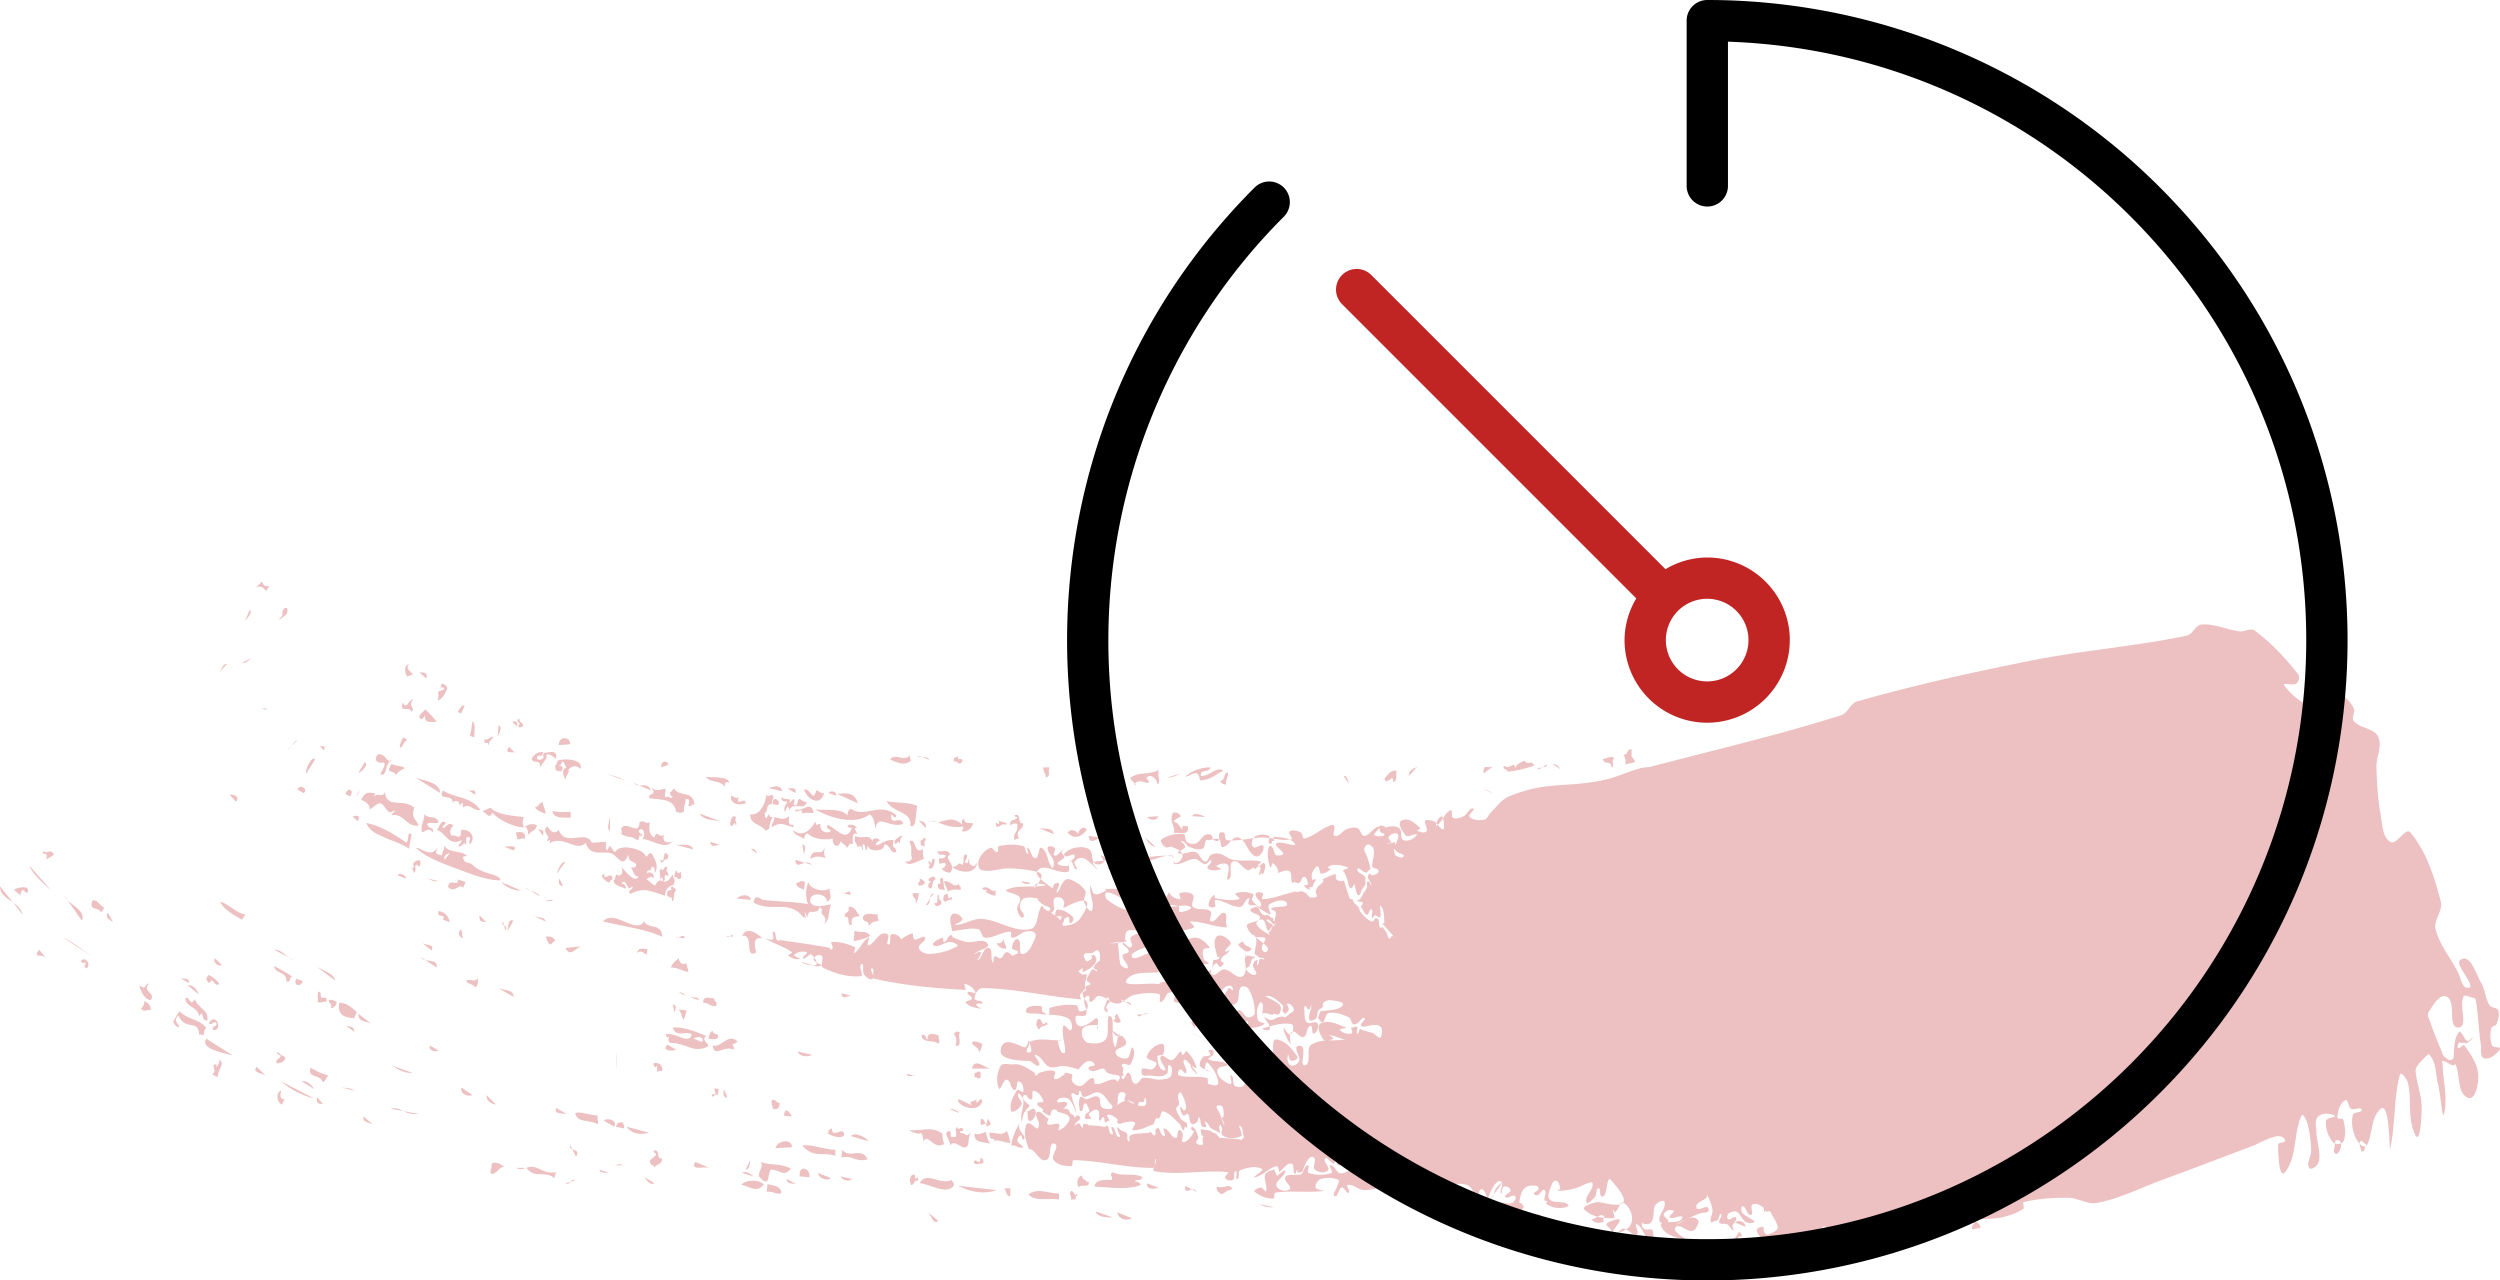 <svg xmlns="http://www.w3.org/2000/svg" width="82" height="42" viewBox="0 0 82 42"><g><g opacity=".3"><path fill="#c12d30" d="M31.424 33.842c.029 0 .057 0 .057.056-.085 0 .114.477-.142.393.057-.196.028-.252-.057-.393.057 0 .057-.084.142-.056zm0 2.217c.143.028.257.113.457.197-.143-.169.086-.112.143-.197 0 .31.114-.168.2.057-.143.449-.857.14-.8-.057zm.543 1.123c.17.056.257-.028.37-.056.03.14.058.28.143.393-.2-.084-.542 0-.513-.337zm-6.622-.814c0-.112-.057-.14-.029-.28.143-.057.143.112.257.084 0 .196-.085.224-.228.196zm5.794 0c.143 0 .257.056.314.14zm3.082-2.778c.058 0 .115-.113.143 0-.085.084-.257.056-.285.196-.086-.168-.115-.112-.057-.337.142-.084.114.085.2.14zm-1.855 3.367c-.028-.196-.057-.056-.2-.056v-.196c.143-.028.086.14.2.14.029-.056 0-.14.057-.14 0 .084.086.084.057.196-.057 0-.085.056-.114.056zm-1.598-2.722c-.143-.14-.514 0-.542-.28.17-.057.114.112.2.14-.03-.28.285-.169.399-.112-.114 0 .057.168-.057.252zm5.994-.73c-.057.085-.2.029-.257-.056.028 0 .085 0 .085-.056-.057-.028 0-.112.057-.14.029.084.086.168.115.252zM31.88 35.05c.086-.365.428-.028.6 0zm-3.939-2.386c-.143-.027-.314.169-.342-.084zm4.167 1.853c0-.197-.2-.168-.228-.337.143-.056.228.028.342.056-.028.14-.057.225-.114.28zm-.142.673c.142 0 .085-.112.2 0v.14c-.086.113-.058 0-.2 0zm.285 2.975c-.086-.028-.285.084-.314-.056.086-.112.057 0 .2 0 .028-.056 0-.14.057-.14 0 .028 0 .056.057.056zm4.66-5.302c.085.005.176-.002.192.11zm-.076-.012a.37.37 0 0 1-.189.066.434.434 0 0 1-.23-.076c-.012-.038-.055-.047-.055-.12h-.086c.022.012.032.03.034.052a.567.567 0 0 0-.262-.109c-.115-.007-.17.197-.285.197-.069 0 .008-.178-.057-.197-.05-.013-.103.039-.129.094a.445.445 0 0 1-.071-.178c-.006-.053.09-.064.114-.112.017-.033-.022-.082 0-.112.032-.045.135-.03.143-.084.007-.053-.104-.06-.114-.113-.012-.058.028-.116.056-.168.04-.071.07-.16.143-.197.046-.022.12.102.143.057.024-.048-.12-.06-.114-.113.007-.08.089-.136.143-.196.014-.016.057-.007.057-.028 0-.114.024-.257-.057-.337-.052-.05-.13.066-.2.084-.066.018-.424-.077-.2.253.04.06.148-.034.2-.084.02-.021-.029-.055-.029-.085 0-.009.02.003.029 0 .02-.006.042-.042.057-.028.045.045.094.106.085.169-.029.199-.282.327-.428.393-.094.042.074-.196-.085-.085a.488.488 0 0 0-.075.067c.015.014.03.036.046.046.029.019.055.04.086.056.008.004.019 0 .028 0h.057c.02 0 .057-.02.057 0 0 .095-.04.186-.057.28-.003.019 0 .038 0 .057v.028c0 .037.015.078 0 .112-.016.037-.061.052-.085.084-.034.044-.074.087-.086.14-.008.038.067.116.029.113-1.079-.085-2.144-.356-3.226-.365-.14-.001-.256.196-.256.337 0 .097.23.046.256.14.02.067-.18-.01-.2.056-.018.064.21.151.143.14-.172-.028-.372-.063-.485-.196-.052-.062.186-.06.2-.14.014-.08-.183-.127-.143-.197.043-.074.282.082.257 0-.043-.14-.2-.245-.342-.28-.064-.016.065.2 0 .196-.996-.056-1.997-.142-2.969-.365a.052.052 0 0 1-.037-.033.053.053 0 0 1-.02.033c-.084.065-.22-.056-.285-.14-.071-.092.018-.388-.086-.337-.118.058.102.381-.028.393-.418.037-.856-.086-1.228-.28-.117-.062.042-.305-.057-.393-.057-.052-.188-.006-.237.064a1.502 1.502 0 0 0-.077-.093c-.068-.076-.193.158-.285.113-.068-.034.185-.17.114-.197a.403.403 0 0 0-.4.084c-.052.052.245.13.172.14a.486.486 0 0 1-.371-.111c-.04-.036.156-.08.114-.113-.257-.194-.589-.27-.856-.449-.064-.042.17.079.228.028.064-.056-.055-.269.028-.252.1.02.046.206.115.28.032.035.095-.007.142 0 .534.078 1.07.15 1.599.253.018.003-.019.056 0 .056.034 0 .078-.023.085-.056.015-.065-.094-.194-.028-.197.253-.01.514.057.742.169.059.029-.054.233 0 .196.188-.127.258-.395.456-.505.074-.04-.084.253 0 .253.17 0 .36-.528.628-.365.097.058-.084.337.029.337.119 0 0-.307.114-.337.105-.028.262.06.304.164.11-.08.225-.15.353-.192.067-.022.017.174.085.196.11.036.29-.159.343-.056.059.116-.234.21-.2.337.034.127.21.202.342.196.316-.014.64-.095.914-.252.077-.045-.14-.137-.229-.14-.184-.007-.38.2-.542.112-.111-.061.165-.213.285-.253.048-.016.009.152.058.14.084-.02.105-.139.17-.196a.132.132 0 0 1 .086-.028c.01 0-.005.02 0 .028.015.022.033.046.058.056.139.056.28.114.428.14.225.04.56-.135.685.057.099.152-.314.196-.428.336-.044.054.165-.116.2-.056.044.077-.164.295-.086.253.152-.083.171-.423.342-.393.164.028.047.342.143.477.04.056-.003-.164.057-.196.06-.034.135.079.2.056.088-.031.106-.197.2-.197.075 0 .13.063.184.124.054-.053.187-.05.187-.124 0-.081-.2-.059-.2-.14 0-.115.1-.338.2-.28.144.082-.024.476.142.476.208 0 .312-.289.4-.477.14-.299-.185-.29-.314-.252-.15.043-.271.196-.428.196-.068 0 .011-.196-.057-.196-.284 0-.545.219-.828.196-.12-.01-.11-.255-.228-.28-.261-.057-.533.038-.8.056h-.028c-.01 0-.028.01-.029 0-.009-.178-.116-.4 0-.534.082-.093.303.024.343.14.032.096-.329.197-.228.197.293 0 .564-.213.856-.196.543.03 1.066.45 1.598.337.275-.06.213-.525.371-.758.023-.033.054.06.086.084.043.032.089.061.136.09.032-.029.076-.062.064-.09-.032-.07-.134-.074-.2-.112-.03-.018-.06-.035-.086-.056a.96.96 0 0 1-.114-.113c-.013-.016-.008-.053-.028-.056-.276-.034-.554-.102-.571.28-.006.12.198.254.114.338-.077.075-.181-.147-.2-.253-.023-.132.149-.275.086-.393-.078-.146-.578-.181-.428-.253.277-.131.599-.1.913-.107-.012.04-.014.073 0 .051a1.51 1.51 0 0 1 .038-.052c.103-.004.205-.012.304-.032.082-.016-.117-.063-.235-.061a.82.82 0 0 0 .091-.15c.112.109.275.214.373.295.042.035.039-.111.085-.14.04-.025.13-.045.143 0 .028.091-.146.316-.057.28.09-.035.17-.522.428-.42.189.074.381.191.485.364.057.094-.03.217-.037.328-.208-.013-.645.234-.648.234-.065.003.026-.136 0-.197s-.076-.13-.142-.14c-.341-.056-.141.297-.2.421a.18.18 0 0 1-.095.082c.109.064.216.13.295.227a.08.08 0 0 1 .01.017.365.365 0 0 0 .047-.102c.018-.066-.172.007-.2-.056-.03-.065.015-.203.086-.196a.776.776 0 0 1 .485.252c.047.054-.014.197-.086.197-.068 0-.001-.157-.057-.197-.042-.029-.095.037-.143.057.011.074-.104.224-.028.224.195 0 .43-.064.542-.224.12-.17.19-.297.221-.388.067.098.151.18.179.107.092-.246-.099-.527-.057-.786.015-.095.049.227.142.253.125.034.255-.055.371-.113.02-.009-.05-.056-.028-.056.324.01.675-.05.97.085.1.045-.061.277-.171.28-.261.008-.481-.242-.742-.252-.075-.003-.057.175 0 .224.196.169.434.303.685.365.063.016-.064-.209 0-.196.313.06.577.28.885.364.263.072.066-.253.142-.28.09-.032.186-.051.283-.058-.018-.044 0-.122-.026-.167-.01-.016-.064.018-.057 0 .04-.097.09-.19.143-.281-.007.023-.009.043 0 .057.072.11.21.196.342.196.066 0-.062-.176 0-.196.137-.045.33-.048.428.056.09.095-.095.303 0 .393.144.134.418.018.571.14.089.07-.083.323.029.337.17.02.258-.3.428-.28.113.012.044.223.057.336.006.046.047.143 0 .14-.395-.019-.775-.196-1.17-.196-.076 0 .18.16.114.196-.185.102-.417.1-.628.084-.54-.04-.49-.4-1.113-.196-.072.024.181.161.114.196-.16.085-.38-.051-.542.029-.088.043-.077.183-.086.28-.002.027.083.049.057.056a1.9 1.9 0 0 1-.285.056c-.004.009 0 .02 0 .029v.028c.018.187.027.375.057.56.008.05.017.11.057.141.055.042.194.125.2.056.012-.142-.179-.25-.171-.393.004-.08.2-.058.2-.14 0-.107-.144-.16-.2-.252-.007-.012.016-.033.028-.029.091.036.18.2.257.14.09-.067-.089-.267 0-.336.145-.112.375-.158.542-.084.103.045-.047.253.029.337.048.053.13-.064.2-.085.027-.008.057-.003.085 0 .115.015.273-.035.343.057.06.077.01.262-.086.28-.177.033-.334-.178-.514-.168-.204.01-.404.106-.57.224-.042.03.006.143.057.14.216-.008.413-.196.628-.168.182.024.34.166.456.309.053.065.078.22 0 .253-.413.176-1.04-.05-1.313.308-.198.26.647.098.97.14.03.004.06.01.086 0 .033-.01.053-.047.086-.056.112-.029.258.023.342-.056.103-.094.022-.323.143-.393.081-.046.133.262.2.197.115-.113-.006-.344.086-.477.07-.102.286-.03.342-.14.023-.046-.641-.512-.057-.59.198-.026.39.153.514.309.045.056-.173.017-.2.084-.042.104-.012.232.029.337.021.056.192.077.142.112-.093.066-.25-.04-.342.028-.049.036.06.114.114.14.087.043.214.122.285.057.108-.098.068-.284.114-.421.01-.027-.026.074 0 .084.011.004.226-.006.172-.113-.01-.018-.055.05-.057.029-.03-.223-.174-.503-.029-.674.105-.124.373.03.457.168.06.101-.16.192-.171.31-.005.047.164-.072.142-.029-.063.125-.255.172-.285.309-.01.044.045.078.104.09-.025.055-.054.106-.104.134-.06.034-.12-.157-.171-.112-.096.085-.22.293-.115.365.12.082.256-.177.4-.169.213.012.421.342.6.225.176-.116.066-.407.08-.627 0 .003.002.007.005.01.019.018.03-.053.057-.057.058-.007.114.02.171.028.015.003.098-.008.086.029-.01.032-.068.027-.086.056-.041.068-.044.155-.085.224-.028.046-.145.069-.114.112.068.097.207.221.313.169.088-.043-.079-.183-.085-.28-.004-.06.03-.116.057-.17.004-.008.02.004.028 0 .02-.006.05-.047.058-.027.02.052-.054.186 0 .168.067-.022.031-.15.085-.196.036-.031.164.042.143 0-.027-.054-.117-.03-.171-.056-.024-.012-.036-.04-.057-.057-.002 0-.085-.034-.086-.056-.008-.174.101-.388.034-.537l-.007-.005h.004a.208.208 0 0 0-.031-.047.106.106 0 0 0-.073-.035.563.563 0 0 1-.184-.274c-.043-.165.392-.114.428-.28.028-.132-.265-.128-.314-.253-.025-.064.112-.079.171-.112.022-.013.082.023.086.028.046.06.06.143.114.196.037.036.093.048.143.056.013.003.016-.03.029-.028.033.009.058.036.085.056.01.008.018.021.029.028a.243.243 0 0 0 .057.029c.009.003.024-.009.028 0 .018.034.007.08.029.112.007.01.015-.028.028-.028v-.028c.009-.085.054-.172.029-.253-.018-.058-.191-.076-.143-.112.144-.109.582-.002.514-.169-.072-.176-.413-.078-.57.029-.094.062.028.224.028.336 0 .01-.02.005-.029 0-.012-.006-.017-.02-.028-.028-.037-.021-.079-.033-.115-.056-.097-.062-.188-.133-.285-.196a.243.243 0 0 0-.057-.028c-.01-.003-.02 0-.029 0-.057-.008-.136.018-.17-.028-.04-.052.062-.215 0-.197-.129.038-.153.274-.286.28-.277.015-.523-.224-.8-.224-.075 0 .033.18-.028.225-.056.04-.195.013-.2-.056-.009-.126.082-.249.171-.337.03-.03.016.105.058.112.253.043.521.092.77.028.074-.019-.185-.17-.114-.196a.81.81 0 0 1 .57.028c.062.025-.064.14-.028.196.064.097.228.297.286.197.072-.124-.19-.252-.172-.393.01-.076.167-.074.229-.028.053.039-.066.198 0 .196.332-.01.647-.149.97-.224.038-.01.075-.028.114-.028.02 0 .038.01.052.023.06-.015.121-.044.177-.023.225.083.157.218.314.196.048-.007.118.014.142-.028.029-.05-.028-.111-.028-.168 0-.03.017-.057.028-.085.008-.019.015-.04.029-.056.063-.069.147-.119.2-.196.012-.018-.046-.045-.029-.056.114-.075.246-.116.371-.169.009-.003.02 0 .029 0 .01 0 .025-.009.028 0 .019.054-.012.129.029.169.05.048.131.047.2.056.013.001.016-.034.028-.028.019.009.022.036.029.056.06.177.108.357.171.533a.048.048 0 0 0 .029.028c.018.006.043-.013.057 0 .03.03.03.08.057.112.041.053.099.09.142.14.014.017.021.037.029.057.011.027.01.06.028.084.06.08.124.16.2.225.059.049.124.104.2.112.071.007.088-.21.2-.056.033.046.016.113.028.168.007.029.005.067.029.084.023.017.062-.015.086 0 .01.007.128.17.142.197.005.008-.004.02 0 .028.025.049.034.123.086.14.038.013.046-.09.085-.084.053.007.142.158.115.112-.056-.091-.131-.17-.2-.252-.017-.02-.04-.037-.057-.057-.05-.054-.09-.116-.143-.168-.007-.007-.022.007-.028 0-.007-.006-.006-.02 0-.028.015-.022.06-.03.057-.056-.018-.181.003-.395-.115-.533-.078-.093.038.262-.028.364-.033.05-.112-.062-.171-.056-.04.005-.066.12-.086.085-.047-.082.05-.23-.028-.281-.062-.04-.07.168-.143.168-.074 0-.098-.11-.143-.168-.013-.017-.017-.039-.028-.056-.008-.011-.031-.015-.029-.028.009-.05.082-.097.057-.14-.03-.053-.135-.009-.171-.057-.02-.027.063-.03.085-.056.036-.041.059-.093.086-.14.01-.018.018-.038.029-.056.017-.03.04-.055.057-.085.02-.036.046-.071.057-.112.017-.063-.033-.172.028-.196.057-.022.115.2.115.14 0-.1-.1-.18-.115-.28-.006-.042.032-.08.057-.113.006-.007.022-.006.029 0 .015.015.008.053.029.056.046.008.286-.039.228-.168-.032-.07-.182-.038-.2-.112-.038-.157.215-.612-.114-.73-.063-.022-.133.074-.143.14-.013.088.06.168.086.253.041.14.096.277.114.42.003.022-.04.016-.057.029-.032.025-.046.087-.086.084-.102-.008-.265-.212-.285-.112-.024.118.184.157.257.252.017.023 0 .057 0 .085 0 .056.012.113 0 .168l-.114.168c-.033.064-.02.12-.086.169-.015.011-.05.017-.057 0-.055-.125-.07-.264-.114-.393-.006-.018.01.04 0 .056-.03.044-.074.147-.114.112-.084-.071-.074-.206-.115-.308a2.286 2.286 0 0 0-.085-.197c-.006-.012-.025-.015-.029-.028-.006-.018-.013-.043 0-.056.04-.039.192-.058.143-.084-.087-.047-.52-.168-.657 0-.021.026.112.034.086.056-.087.075-.2.149-.314.14-.071-.005-.013-.473-.257-.084a.355.355 0 0 0-.028.28c.01.037.097-.033.114 0 .019.038-.04.074-.057.113-.012.027-.018.057-.029.084-.008.02-.01.047-.028.056-.026.013-.066-.02-.086 0-.02.02.027.093 0 .084-.07-.023-.148-.07-.171-.14-.013-.037.114.011.114-.028 0-.092-.024-.235-.114-.253-.085-.016-.093.159-.171.197-.052.025-.114-.028-.172-.028-.02 0-.048.047-.057.028-.058-.124.016-.35-.114-.393-.113-.037-.227.014-.341.071.01-.121-.076-.25-.173-.324-.043-.033-.059.189-.085.14-.07-.126-.137-.53-.029-.7.016-.026.067.004.086.027.07.084.061.28.171.28.55 0-.3-.356.029-.42.177-.035.648.174.542.028a.403.403 0 0 0-.17-.13.84.84 0 0 0 .056-.01c.084-.019-.128-.203-.057-.253.1-.072.258-.024.37.028.07.032.04.213.115.197.281-.063.506-.279.77-.393.062-.027.16-.083.2-.028.067.09-.08.308.029.336.148.04.255-.175.4-.224.108-.037.235-.07.342-.028.105.041.115.261.228.252.191-.015.294-.291.485-.308a.05.05 0 0 1 .02 0c.007-.016.02-.027.037-.028.062-.006.115.03.167.072-.006-.008-.005-.013.005-.016.137-.04.313-.057.428.028.112.082.013.342.143.393.142.056.348-.038.428-.169.06-.098-.238.074-.343.028-.005-.002-.47-.533 0-.533.179 0 .33.155.457.28.028.029-.12.065-.086.085.084.047.214.09.286.028.126-.11-.304-.51.256-.337.02.006.047.03.076.062-.02.058-.022.1.01.079a.4.4 0 0 0 .036-.027c.122.141.258.31.192-.142a.38.38 0 0 0-.017-.076c.068-.106.137-.21.246-.26.08-.038.005.215.085.252.106.048.238-.007.343-.056.122-.057.18-.271.314-.253.1.014-.186.21-.114.28.117.116.324.118.485.085.098-.02.127-.155.2-.224.194-.184.352-.431.6-.534 1.24-.513 1.812-.273 3.082-.533.42-.086.813-.277 1.227-.393.12-.034.25-.024.37-.056 2.078-.548 4.175-1.035 6.223-1.684.217-.069.295-.386.514-.449 1.888-.542 3.81-.962 5.737-1.347 1.681-.336 3.402-.459 5.08-.814.198-.042.283-.348.485-.365.424-.034.833.177 1.256.225.161.018.355-.124.485-.028.543.398 1.01.902 1.427 1.431.065.082.025.243-.057.309-.105.084-.477-.054-.4.056.246.345.618.603 1 .786.083.04.114-.16.114-.253 0-.154-.26-.4-.114-.449.47-.16 1.093.274 1.284.674.06.126-.092.314 0 .42.206.24.66.223.8.506.148.303-.07.673-.058 1.01.018.526.046 1.055.143 1.572.056.303.047.715.314.87.21.12.5-.494.656-.309.534.633.79 1.473 1 2.273.076.295-.245.602-.172.898.128.522.501.951.742 1.432.073.146.09.326.2.449.044.05.206.066.2 0-.03-.313-.576-.78-.286-.898.304-.125.459.477.628.757.14.232.144.529.285.758.058.094.248.065.286.169.052.141-.003.308-.057.449-.027.068-.157.068-.171.14-.038.184-.045.389.028.561.037.086.306.033.257.113-.104.17-.319.352-.514.308-.15-.033-.091-.296-.114-.449-.073-.493-.08-.996-.171-1.487-.008-.042-.073-.048-.114-.056-.094-.02-.245-.115-.286-.028-.144.31.17 1.01-.171 1.01-.359 0-.053-.845-.371-1.01-.232-.121-.458.285-.6.505-.061.096.021.229.058.337.125.37.28.731.428 1.094.005.012.017.021.028.028.065.04.125.126.2.112.146-.026.108-.144.114-.224.018-.247.013-.487.171-.702.02-.027.065.03.086.056.056.07.09.154.143.225.006.007.02-.004.028 0 .012.006.017.033.029.028.063-.027.213-.167.171-.112-.066.086-.162.145-.245.215.016-.016.04-.042.017-.047-.047-.01-.095 0-.143 0-.028 0-.07-.024-.086 0-.031.047-.08.143-.028.168.065.032.156-.141.2-.084.212.282.433.603.456.954.019.277-.09.873-.342.758-.354-.16-.247-.737-.4-1.094-.008-.02-.036.023-.057.028a.099.099 0 0 1-.057 0c-.107-.04-.2-.13-.314-.14-.037-.004-.001.074 0 .112.018.533.168 1.078.057 1.6-.065.308-.119-.621-.2-.927-.09-.34-.051-.774-.313-1.01-.002-.001-.449.366-.429.561.043.406.2.8.2 1.207 0 .307-.053 1.168-.2.898-.28-.515-.11-1.172-.256-1.74-.03-.116-.227-.369-.257-.253-.208.785-.145 1.62-.314 2.414-.042.197-.004-1.547-.314-1.29-.332.273-.258.824-.457 1.206-.009.017-.027.027-.048.03a.079.079 0 0 1 .048-.03c-.057-.084-.114-.084-.171-.168a.111.111 0 0 0-.066.104c-.214-.241-.296-.666-.22-.946.03-.107.317-.063.286-.169-.032-.11-.243.029-.343-.028-.1-.057-.102-.34-.2-.28-.175.107-.238.356-.256.56-.007.073.182.015.2.085.057.227.099.49 0 .702a.141.141 0 0 1-.078.066c-.013-.078-.065-.13-.18-.094l-.015.1a.157.157 0 0 1-.07-.044 1.019 1.019 0 0 1-.228-.702c.007-.11.382-.115.285-.168-.159-.087-.407-.093-.542.028-.127.112-.06.335-.057.505.006.32.146.64.085.954-.024.126-.236.327-.314.225-.114-.15.065-.374.057-.562a3.895 3.895 0 0 0-.114-.87c-.03-.11-.15-.384-.2-.28-.274.581-.138 1.351-.542 1.852-.194.24-.228-.59-.228-.898 0-.09.237-.052.228-.14-.01-.097-.16-.158-.257-.14-.302.052-.57.227-.856.336-.97.368-1.938.738-2.911 1.095-.71.26-1.397.615-2.14.757-.314.06-.624-.164-.943-.168-.487-.006-.982.024-1.455.14-.074.018.034.182-.029.225-.211.144-.464.225-.713.28-.261.058-.533.04-.8.057-.161.01-.323.028-.485.028-.076 0-.151-.03-.228-.028-.239.007-.482.111-.714.056-.117-.028-.108-.292-.228-.281-.258.024-.463.233-.685.365-.415.247-.601.564-1.199.505-.16-.016-.184-.31-.342-.337-.321-.055-.645.121-.97.112-.048 0-.075-.25-.2-.168-.095.062-.135.189-.229.253a2.751 2.751 0 0 1-.6.308c-.053.02-.113-.037-.17-.028a1.373 1.373 0 0 0-.202.054c-.021-.002-.031-.002-.027.002h.025c-.093.03-.186.065-.282.085-.02.004-.06-.007-.057-.028.01-.063.137-.131.086-.169-.117-.086-.29-.132-.428-.084-.071.025.04.15.028.225-.003.02-.046-.01-.057-.029-.02-.032-.01-.078-.028-.112-.068-.126-.22-.221-.229-.365-.004-.076.124-.121.2-.112.048.006.005.099.029.14.026.047.06.113.114.113.03 0 .371-.111.342-.253-.03-.152-.129-.282-.2-.42-.015-.031-.026-.07-.056-.085-.035-.017-.077.007-.115 0-.013-.003-.019-.037-.028-.028a.314.314 0 0 0-.056.08c.005-.07.02-.15-.03-.192-.09-.076-.243-.147-.342-.085-.096.061.055.317-.057.337-.125.023-.136-.245-.257-.28-.064-.02-.064.14-.029.196.09.14.533.297.371.337-.496.122-.335-.575-.799-.309-.057.033-.085.162-.028.197.074.045.21-.13.256-.057.055.086-.094.182-.114.281-.01.047.074.155.029.14-.089-.029-.118-.15-.2-.196-.077-.043-.212.02-.257-.056-.049-.082.11-.202.057-.28-.042-.063-.064.139-.114.196-.02.022-.056.02-.086.028-.047.011-.131.075-.142.028-.03-.13.074-.262.057-.393a1.51 1.51 0 0 0-.171-.477c-.014-.027-.007.064-.029.084-.095.086-.235.123-.314.224-.03.038-.018.13.029.14.103.026.21-.08.314-.055.046.011.064.109.028.14-.066.057-.175.025-.257.056-.214.082-.42.183-.628.28-.05.024-.194.104-.142.085.174-.066.327-.21.513-.225.087-.006.228.086.2.169-.186.549-.433.112-.685.112-.055 0-.114.093-.085.14.085.144.53.386.37.337-.304-.093-.72-.177-.827-.477-.017-.047-.002-.076.034-.095-.047-.011-.085-.036-.091-.073-.037-.21.23-.412.171-.618-.03-.107-.252.02-.314.112-.099.147.062.726-.4.59-.018-.005-.021-.029-.018-.058-.03.105-.03.2.104.254.071.03.196-.041.228.028.049.103.05.378-.057.337-.218-.083-.241-.44-.456-.533-.103-.044.107.304 0 .337-.123.037-.23-.11-.35-.17a.444.444 0 0 0 .178-.223c.071-.22-.06-.524-.256-.646a.08.08 0 0 0-.02-.009c.073-.097-.005-.312-.409-.748-.122-.133-.107.349-.2.505-.02.033-.087.057-.114.028-.059-.067.003-.265-.085-.253-.1.014-.047.205-.114.28-.074.083-.259.276-.286.17-.044-.176.154-.33.2-.506.012-.046.02-.145-.028-.14-.192.019-.356.15-.543.196a2.351 2.351 0 0 1-.57.084c-.04 0 .092-.044.085-.084-.016-.095-.046-.244-.143-.252-.093-.009-.142.135-.17.224-.041.125-.123.301-.03.393.149.146.452.023.6.168.08.078-.203.117-.314.113a.862.862 0 0 1-.4-.14c-.025-.016.042-.058.029-.085-.014-.027-.079.001-.086-.028-.025-.11.09-.27 0-.337-.076-.056-.138.14-.228.169-.04.013-.12-.014-.114-.056.01-.066.121-.078.142-.14.014-.04-.015-.108-.057-.113-.408-.054-.505.127-.57.533-.007.042.078.033.114.056.008.006-.031-.009-.029 0 .01.041.076.075.057.113-.04.077-.113.157-.2.168-.084.011-.145-.13-.228-.112-.17.035-.29.202-.457.252-.052.016.14-.13.086-.14-.188-.033-.517.24-.57.056-.054-.183.324-.23.513-.252.08-.01.146.244.171.168.031-.092-.215-.188-.142-.253.113-.101.318.037.456-.028.073-.034.147-.172.086-.224-.08-.069-.252.113-.314.028-.055-.076.187-.132.171-.225-.014-.083-.148-.14-.228-.112-.076.027-.05.296-.086.225-.06-.117.113-.327 0-.393-.104-.062-.23.116-.285.224a1.924 1.924 0 0 0-.141.321c-.079-.06-.091-.275-.202-.293-.087-.014-.126.174-.085.253.056.11.424.142.314.196-.135.067-.29-.082-.429-.14-.012-.005.036-.017.03-.028-.095-.148-.15-.363-.315-.421-.251-.089-.534-.004-.799.028a.2.2 0 0 0-.143.084c-.09.144-.068.82-.57.14-.061-.082.218-.073.256-.168.026-.062-.143.065-.2.028-.08-.053-.173-.16-.142-.252.029-.086.192-.021.257-.085.034-.033.018-.148-.029-.14-.149.027-.289.092-.428.156-.1-.005-.14.005-.285-.016-.015.058-.03.1-.044.143a.834.834 0 0 1-.156.026.157.157 0 0 1-.086-.021.278.278 0 0 1-.028-.035.03.03 0 0 0-.012.009c-.09-.068-.167-.186-.274-.178-.084.007.1.206.029.253-.207.135-.467.19-.714.196-.189.005-.355-.199-.542-.168-.084.014.107.22.028.252-.087.037-.136-.19-.228-.168-.117.029-.116.325-.228.28-.108-.042.061-.223.085-.336.014-.065.09-.171.029-.196a.836.836 0 0 0-.57-.029c-.105.036-.195.174-.172.281.02.091.35.1.257.112-.52.067-1.052-.022-1.57.056-.07.011-.014.2-.086.197a.962.962 0 0 1-.599-.225c-.06-.054.119-.134.2-.14.068-.005.15.177.171.112.057-.168-.09-.366-.029-.533.038-.104.182-.131.286-.168.02-.007.019.037.028.056.029.056.053.115.086.168.005.008-.008-.023 0-.028.082-.053.265-.237.257-.14-.016.185-.33.297-.286.477.035.143.323.216.429.112.099-.097-.21-.27-.143-.393.064-.12.266-.06.4-.084.05-.009.097.02.142-.028.078-.084.086-.267.2-.28.084-.011-.052.226.029.252.235.077.508.083.742 0 .08-.028-.114-.253-.029-.253.127 0 .176.188.285.253.041.024.097.011.143 0 .063-.015.609-.197.114-.42-.1-.047-.177.19-.285.167-.09-.019-.028-.218-.114-.252-.062-.024.037.19-.029.196-.11.01-.212-.25-.285-.168-.09.1.177.295.085.393-.097.104-.322.069-.428-.028-.096-.09.075-.312-.028-.393-.19-.15-.368.441-.371.449-.006.012-.016.026-.029.028-.047.008-.102.024-.143 0-.024-.014.024-.1 0-.084-.045.03-.046.179-.085.14-.085-.083.004-.324-.114-.337-.162-.017-.262.194-.4.281-.008.005.004-.02 0-.028-.025-.058-.024-.184-.086-.169-.259.064-.45.32-.713.365-.119.021.338-.23.228-.28-.216-.1-.493-.037-.713.056-.09.038.01.262-.086.28-.085.017.028-.269-.057-.252-.096.019-.004.227-.086.28-.073.049-.207.017-.256-.056-.04-.059.156-.19.085-.196-.795-.077-1.61.112-2.397-.028-.059-.01-.046-.068-.02-.139-.01.016-.021.026-.037.027-.87.009-1.728-.235-2.598-.253-.071-.001-.014.196-.085.196-.202 0-.453-.033-.571-.196-.095-.131.103-.316.085-.477-.005-.05-.112-.098-.142-.056-.11.154-.018.479-.2.533-.181.054-.3-.23-.457-.337-.035-.024-.1-.016-.114-.056-.067-.189-.136-.39-.114-.59.052-.475.303-.055.4-.055.05 0 .057-.09.057-.14 0-.133-.166-.319-.057-.394.108-.074.226.135.342.197.008.004.029-.01.029 0 0 .066-.086.163-.029.196.107.062.262-.058.371 0 .058.031-.06.222 0 .197a.624.624 0 0 0 .343-.337c.076-.205-.37-.243-.4-.28-.01-.014-.004-.023.012-.03-.053-.005-.11-.056-.155-.027-.06.04-.068.127-.085.197-.002.008.015.02.024.026-.095-.052-.2-.095-.281-.167-.016-.014.04-.038.028-.056-.052-.077-.2-.103-.2-.196 0-.072.22-.015.2-.084-.04-.149-.162-.316-.314-.337-.096-.014.012.27-.085.28-.066.007-.108-.054-.142-.124-.032-.017-.066-.032-.087-.016-.145.12.168.313.172.337.011.075-.174.15-.115.196-.113 0-.116.42-.142.31-.052-.22.086-.451.057-.675-.011-.086-.139-.276-.171-.196-.045.11.16.228.114.337-.052.12-.305.322-.343.196-.067-.224.073-.477.2-.673.038-.058.186.124.2.056.024-.12-.023-.313-.143-.337-.103-.02-.039.295-.143.28-.14-.019-.116-.32-.256-.336-.126-.014-.206.396-.257.28-.1-.222-.066-.518.057-.73.067-.115.266-.041.4-.055.266-.028.414.095.684.252.041.024.04.105.086.113.04.006.047-.075.086-.085.167-.039.353-.117.513-.056.079.03-.079.225 0 .253.108.038.215-.083.314-.14.019-.01.008-.054.029-.057.057-.008.115.015.171.028.18.044-.08.165.143.337.3.232.37-.196.6-.196.07 0 .014.19.085.196.177.017.34-.103.514-.14a.302.302 0 0 1 .142 0c.026.007.034.07.057.056.048-.028.092-.086.086-.14-.002-.025-.024-.043-.048-.06-.12-.018-.241-.032-.352-.08-.06-.027-.076-.133-.142-.14-.117-.014-.225.09-.343.083-.06-.003-.157-.053-.143-.112.02-.074.243-.049.2-.112-.186-.275-.43.047-.513.14-.007.007.009.03 0 .028-.069-.01-.133-.041-.2-.056-.104-.023-.208-.052-.314-.056-.153-.006-.315.085-.457.028-.186-.075-.258-.36-.457-.393-.116-.02.2.254.115.337-.082.08-.202-.116-.314-.14-.018-.004-.98.022-.942-.337.06-.56.662-.098.799-.113.08-.008.112-.271.143-.196.043.107-.105.223-.086.337.008.047.124.044.143 0 .044-.104-.106-.298 0-.337.277-.101.586-.037.885-.028a.8.8 0 0 0 .114.393c.019.033.111.038.114 0 .019-.29-.134-.59-.057-.87.026-.094.209.225.257.14.067-.119.007-.331-.115-.393-.191-.097-.411-.1-.63-.11a.055.055 0 0 0 .003-.002c.065-.04-.016-.2.057-.225a1.99 1.99 0 0 1 .856-.084c.075.009.04.185.114.197a.285.285 0 0 0 .208-.06c.015.06.02.118-.008.172-.053.105-.343-.033-.343.084 0 .658.66.018.685.028.077.03.057.13.04.23a.015.015 0 0 0-.011-.005c-.168 0-.412-.011-.485.14-.072.148.037.427.2.45.875.118.547-.505.656-.87.012-.042.106.014.114.055.027.133.024.271.021.41l-.02-.017.02.04c-.003.171-.001.34.065.493.047.112.066-.176.117-.332a.21.21 0 0 0 .054-.004l-.04-.032a.214.214 0 0 1 .011-.025c.014-.022.034.045.058.057.017.008.046-.016.057 0 .052.076.15.167.114.252-.058.136-.352.133-.343.28.009.14.235.23.371.197.127-.03.135-.45.2-.337.09.156.012.382-.086.534-.046.072-.195-.06-.256 0a.1.1 0 0 0-.028.07c.01 0 .019.005.028.014.044.043.025.113.003.184.013.035.049.073.025.097-.014.013-.033.017-.054.016-.004.038 0 .071.026.096.066.065.112-.23.2-.197.117.045.067.266.17.337.14.095.203-.141.286-.168.054-.018.114-.005.171 0 .172.014.214.056.4.056.067 0 .132-.028.2-.028.013 0-.04.035-.029.028.068-.045.177-.062.2-.14.033-.11.049-.296-.057-.337-.091-.036-.016.212-.086.28-.143.141-.412.066-.57.057-.084-.005-.24.057-.257-.085-.047-.369.34.117.485-.28.046-.126-.347-.123-.314-.253.053-.207.273-.388.485-.42.113-.018.094.228.057.336-.023.068-.204.012-.2.084.01.168.06.45.229.45.154 0-.208-.327-.115-.45.079-.103.246.145.371.112.13-.033.166-.221.286-.28.038-.019.015.112.057.112.06 0 .098-.153.143-.112.151.14.266.332.314.533.012.05-.11-.044-.17-.066a1.813 1.813 0 0 0-.173-.187c-.022-.02-.085-.002-.085.028 0 .135.136.27.085.393-.029.071-.128-.138-.2-.112-.062.023-.091.177-.028.197.291.092.62-.001.913.084.066.019-.005.168.057.196.096.044.318.077.314-.028-.01-.251-.169-.491-.342-.673-.055-.058-.101.144-.086.223-.151-.057-.268-.122-.086-.392.051-.074.197-.017.257-.084.034-.038-.083-.097-.057-.14.025-.04.11-.034.143 0 .033.032.021.098 0 .14-.03.06-.198.103-.143.14.172.117.452.023.6.169.075.074-.228.051-.286.14-.148.227.301.512.4.505.094-.006-.06-.315.028-.28.11.043.018.267.114.336.086.062.263.064.314-.028.079-.138-.183-.515-.028-.477.278.069.339.497.6.618.123.057-.24-.34-.115-.393.135-.057.17.277.314.308.084.019-.108-.182-.057-.252.04-.056.181.123.2.056.078-.28-.002-.581.028-.87.018-.163-.048-.494.114-.477.294.03.518.318.685.561.047.067-.12.155-.2.14-.074-.013-.098-.27-.113-.196-.023.114-.017.283.085.337.094.05.252-.04.286-.14.049-.145-.124-.302-.086-.45.016-.064.17-.06.2 0 .086.18-.105.646.085.59.225-.066.003-.547.2-.674a.962.962 0 0 1 .459-.13.11.11 0 0 1-.06-.038c-.11-.141-.244-.45-.085-.533.247-.131.564.046.828.14.068.024-.247.03-.2.084.085.098.245.141.371.112.064-.014-.01-.131 0-.196.001-.01.02.002.029 0 .047-.008.094-.028.142-.028.014 0 .027.015.029.028.008.065-.055.16 0 .196.046.03.04-.11.085-.14.026-.016.057.02.086.028.095.029.19.059.286.084.009.003.02-.004.028 0 .097.044.251.241.285.14.194-.57-.405-.357-.542-.336-.035.005-.118-.014-.114-.056.009-.084.19-.188.114-.225-.085-.042-.145.124-.228.169-.043.022-.103.055-.143.028-.073-.05-.062-.188-.143-.225-.203-.093-.435-.178-.656-.14-.159.027-.11.535-.343.168-.02-.032.018-.075.03-.112.016-.057.025-.11.085-.14.008-.004-.01.03 0 .028.23-.057.538-.01.685-.197.089-.114-.257-.149-.4-.168-.08-.01-.167.03-.228.084-.036.032-.002.1-.029.14-.034.05-.106.065-.143.113-.01.014-.056.252-.057.252-.062.048-.198.129-.228.056-.06-.148.07-.317.057-.477-.004-.054-.031.133-.085.14-.053.008-.062-.122-.115-.112-.046.01-.033.093-.028.14.014.134-.01.3.085.394.082.08.282-.07.343.028.063.1-.003.295-.114.336-.087.032-.027-.281-.114-.252-.137.044-.092.32-.229.365-.124.04-.242-.213-.358-.174.04-.096.036-.23-.041-.247-.233-.05-.474.008-.709.074a.166.166 0 0 0-.005-.018c-.035-.104-.126-.181-.171-.28-.009-.02.038.018.057.027.038.019.073.045.114.056.051.015.127-.006.171-.028.012-.006.016-.024.029-.028a1.08 1.08 0 0 1 .228-.056c.005 0 .064.043.086.028.05-.033.097-.072.143-.112.05-.044.153-.075.142-.14-.015-.092-.106-.197-.2-.197-.066 0 .045.132.03.197-.016.058-.068.103-.115.14-.01.008-.02-.019-.029-.028-.019-.019-.05-.03-.057-.056-.014-.064.047-.15 0-.197-.142-.14-.314-.309-.513-.309-.176 0 .329.164.428.31.052.077.03.207-.029.28-.042.052-.134-.01-.2 0-.009.001.009.024 0 .028-.037.018-.118-.023-.142-.028-.057-.012-.114-.036-.172-.028-.02.003-.025.077-.028.056-.022-.13.058-.294-.029-.393-.053-.06-.127.117-.142.196a.665.665 0 0 0 .028.393c.032.07.264.07.2.113a.796.796 0 0 1-.542.112c-.065-.01.058-.168 0-.197-.103-.05-.268.115-.343.029-.086-.1-.09-.335.029-.393.115-.057.186.204.314.224.088.014.225-.05.228-.14a1.58 1.58 0 0 0-.2-.786c-.042-.077-.199-.122-.257-.056-.108.123-.034.334-.114.477-.035.063-.136.118-.2.084-.027-.014-.041-.04-.05-.07a.036.036 0 0 1-.007.014c-.039.054-.196.067-.2 0-.01-.169.07-.342.172-.477.03-.041.126.104.142.056.02-.057-.053-.14-.114-.14a.288.288 0 0 0-.228.14c-.086.144-.039.365-.134.494-.01-.05-.024-.09-.037-.13-.048-.007-.08.005-.104.027-.018-.047-.038-.091-.068-.11-.116-.075-.263-.136-.4-.113-.07.013-.016.178-.085.197-.239.065-.515.126-.742.028-.103-.045.076-.235.029-.337-.025-.052-.115.016-.172.028-.029.007-.064.007-.085.028-.086.085-.108.27-.229.281-.085.008.027-.231-.057-.253-.267-.067-.558-.032-.827.028-.122.028-.222.126-.328.198l-.1-.057a.11.11 0 0 0 .074.074zm-2.672-4.116c.01-.065-.078-.124-.142-.14l-.006-.001c-.024.075.033.158.118.24a.397.397 0 0 0 .03-.099zm-1.056-.252c-.305-.01-.62.138-.913.056-.112-.031-.128-.229-.086-.337a.72.72 0 0 1 .371-.393c.083-.034.141.158.229.14.067-.013-.01-.18.057-.196.26-.06.542-.069.799 0 .093.025.053.217.143.253.06.024-.058-.228 0-.197.124.068.115.337.257.337.13 0 .086-.401.2-.337.211.12.18.464.342.646.045.05.072-.13.057-.197-.035-.16-.21-.285-.2-.449.005-.076.177-.056.228 0 .057.063-.082.237 0 .253.114.022.182-.146.286-.197.03-.015-.05.051-.057.085-.004.02.019.037.028.056.02.037.074.073.057.112-.039.092-.28.164-.2.225.098.073.226.066.355.057.007.085.022.178-.04.195-.314.083-.746-.29-.97-.056a.14.14 0 0 0-.035.055 4.538 4.538 0 0 0-.908-.111zm2.011-.087a.142.142 0 0 1-.06-.021l.002.025.058-.004zm-.07-.053a.137.137 0 0 1 .014-.029.273.273 0 0 0-.003.061c-.01-.008-.015-.019-.01-.032zm.2-.281c-.03-.09-.191.043-.286.028-.033-.006-.08-.06-.057-.084a.674.674 0 0 1 .343-.197c.16-.027.356-.043.485.056.114.088.067.291.14.411-.017.01-.03.022-.026.038.018.08.214.236.143.197-.163-.09-.45-.597-.742-.253-.056.066.143.253.057.253-.105 0-.097-.27-.193-.254.07-.064.162-.118.136-.195zm.656.252c.07.065.222.043.286-.028.012-.013.011-.033.004-.055l-.261.027a.18.18 0 0 0-.06.018.179.179 0 0 0 .031.038zm.229-.252c.061.007.11.09.153.16l-.092.01c-.024-.075-.12-.177-.061-.17zm.285.252c.03-.03.038-.066.034-.106l-.166.015c.045.074.086.137.132.091zm-.057-.477c.018-.079.16-.21.2-.14.079.138-.035.36 0 .502l-.11.01c-.011-.113-.117-.257-.09-.372zm.257.45c.182.137.47.051.685-.029.04-.015.054-.063.063-.114l-.035.002c-.256.017-.513.033-.77.053a.15.15 0 0 0 .057.087zm.828-.31c.05-.007.03.083.024.157l-.104.01c.014-.075.018-.158.08-.166zm.057.253c.258.022.508-.12.764-.16-.264-.009-.531.038-.797.064-.004.05-.002.093.033.096zm.942-.168c.018.001.03.013.039.031a1.609 1.609 0 0 0-.217-.023.754.754 0 0 1 .178-.008zm.114.252c.12-.01.253-.162.228-.28a.178.178 0 0 0-.01-.033c.142-.009.3-.095.438-.051.14.044.17.285.314.308.099.017.111-.178.2-.224a.424.424 0 0 1 .285-.028c.153.036.274.167.428.196.3.057.617-.014.914.056.053.013-.135.116-.086.14.065.033.16-.143.2-.084.063.094.008.23-.029.337-.009.027-.059-.01-.085 0-.025.01-.054.083-.057.056-.012-.093.09-.21.028-.28-.047-.055-.128.074-.2.084-.018.002.019-.059 0-.056-.071.01-.13.104-.2.084-.179-.052-.317-.363-.485-.28-.181.088.027.478-.142.589-.134.087.077-.358-.029-.477-.082-.093-.265-.037-.37.028-.052.031.2.095.142.112-.137.04-.322.067-.428-.028-.07-.062.162-.174.114-.253-.04-.065-.124.12-.2.113-.126-.014-.215-.169-.342-.169-.226 0-.432.195-.657.169-.045-.006-.035-.073-.027-.136.005.058.013.111.056.107zm-.114-.533c-.07-.03-.168.045-.229 0-.074-.055-.19-.2-.114-.252.2-.14.47-.193.714-.169.092.01.04.196.114.253.076.06.194.09.285.056.132-.05.19-.213.314-.28a.215.215 0 0 1 .2 0c.042.024.036.096.057.14-.048.011-.096.025-.143.028-.028.002-.069-.024-.085 0-.059.082-.021.242-.114.28-.133.055-.294-.006-.429-.056-.1-.037-.149-.196-.256-.196-.076 0 .135.123.114.196-.016.052-.108.093-.175.126-.072-.055-.173-.09-.253-.126zm1.37-.224c.127.055.16.026.169-.03-.06-.028-.129-.015-.198.001a.057.057 0 0 0 .029.029zm.313-.253c.09.02.023.24.115.253.049.006.098.01.148.011-.09.088-.178.203-.291.213-.092.008-.031-.212-.114-.252l-.002-.001c.013-.095-.05-.266.144-.224zm1.256.168a1.77 1.77 0 0 1 .25.018c.008-.034.007-.062-.021-.074-.14-.06-.333-.06-.457.028a.194.194 0 0 0-.047.05c.092-.012.184-.02.275-.022zm-7.703 8.993a.05.05 0 0 1-.032-.012c.014 0 .024.004.032.012zm3.23-3.602a.298.298 0 0 1-.076-.012.885.885 0 0 0 .026-.017zm.586.403c-.085.047-.157.124-.194.016zm.148-.012l-.148.012c.047-.026.098-.042.148-.012zm-1.227-.393c-.057.028-.114.112-.143.197.029.027.057.056.057.14-.242-.048-.01-.299-.023-.424.035.022.07.046.106.067a.068.068 0 0 1 .003.02zm-1.398-5.557c.114-.14.285-.056.342.056 0-.14.2-.308.285-.14-.17.224-.428.337-.628.084zm-4.774-2.468c.097.005.201 0 .235.083zm-.164-.058l.164.058c-.066-.004-.13-.012-.164-.058zm-.4 3.48c.114.028.2-.028.229-.112-.057-.196.028-.337-.086-.533.228-.197.143.477.457.224a.59.59 0 0 0 .028.337c-.228.056-.485.28-.628.084zm.428-1.375c.086.084.286.028.257.28zm-4.395 9.71c.029-.336.2-.083.257.029zm5.023-9.682c-.109.054-.148.04-.2.036zm-.2.036l-.114.02c.052-.02.085-.022.114-.02zm.2.975c.114.028.371-.085.428.112-.192.084.031.215.06.393h-.003a.262.262 0 0 0 .004.003.238.238 0 0 1-.06.193.353.353 0 0 1-.286-.14c.086 0 .114-.056.143-.14-.114-.14-.229.14-.229-.14 0-.113.172.027.229-.141-.143-.084-.2.056-.286-.14zm-.085 1.683c.17.113.028-.28.142-.252-.028.196.086.14.086.28-.029.057-.228.169-.228-.028zm.628-4.63c-.029-.169.114-.113.142-.197-.057.225.172.028.143.197-.114.168-.143-.028-.285 0zm-.828 4.125c-.029-.14.057-.14.086-.196-.029 0-.086 0-.086-.056.028-.056.228-.169.228 0-.142.028-.057.42-.228.252zm.314-.112c.2.028-.057-.168.143-.196.057.084.028.308.085.393-.142 0-.257 0-.228-.197zm-.257-.73c0 .028.029.056.057.056 0-.084 0-.168.086-.14.028.169-.115.45-.2.253.143 0-.114-.225.057-.169zm-.171-.505c-.057.028-.114-.028-.143-.056v-.14c.057.056.143-.197.171 0-.057.028-.057.112-.028.196zm.171 1.718c.017-.09.035-.174.114-.174zm-.143.219l.143-.22c-.019.106-.035.22-.143.22zm-.257-.73c.057-.028.057-.056.057-.14.086.028.143.056.172.14-.029.056-.229.168-.229 0zm2.113.168c.228-.112.313.197.428.057v.196c-.2-.028-.286-.112-.343-.14.029 0 .057 0 .057-.056-.057 0-.143.028-.143-.057zm.456 1.797c.171.056.2-.057.257-.14-.028.196.086.168.057.336-.143 0-.228-.056-.314-.197zm-1.712-2.021c.257-.028.285.252.485.084 0 .084.086.084.057.196-.171 0-.228-.028-.428.057 0-.113-.086-.169-.114-.337zm2.854.056c-.114.056-.228.056-.343-.056zm-8.391 8.7c.085-.28.57-.309.542-.028zm5.797-9.23v-.003c.224.026.169-.196.339-.056.086-.057-.029-.393.143-.337.057.14-.143.224 0 .28.057 0 .028-.112.085-.14-.057.225.2.28.2.197 0-.028.029-.057.057-.057-.085.419-.649.283-.824.116zm1.452-1.322c-.057-.31.114.112.086-.197.028.056.342.056.228.14-.171-.056-.2.113-.314.057zm-1.142.14c.057-.028.057-.056.057-.14-.313.056-.599-.028-.827-.14.314-.057.485-.197.799.084-.029-.085-.029-.169.057-.197 0 .168.171.14.285.14 0 .197-.285.337-.37.253zm2.883-2.077c-.057.197.057.253-.114.337 0-.14-.086-.168-.086-.337zm-.342 1.993c.2.028.456-.028.485.196zm-.514-.169c0 .281-.285.169-.143.506a.22.22 0 0 0-.142.056c-.086-.225.142-.253.085-.534-.114-.028-.171 0-.228.057-.029-.253.2-.14.228-.281-.028 0-.085 0-.085-.056.228-.112.085.337.285.252zm-23.088-2.547c.094.074.243-.039.14.162zm-.03-.035l.03.035a.13.13 0 0 1-.03-.035zm3.053-1.066c-.114-.225-.4.084-.285-.309.114.253.171-.056.342-.112-.2.28.086.253-.057.42zm.457.084c-.057.14-.143.197-.2.112 0-.14.114-.168.2-.28.171.196.228.224.37.42-.142-.027-.456.085-.37-.252zm-.2-1.375c.143 0 .285 0 .228.196zm-.171 3.424c.257.14.828.14.856.533zm1.826-1.347c.057-.169.057-.337.086-.477.114.112.057.336.057.533zm1.123 6.225c.05.028.111.048.048.174zm-.038-.135l.038.135c-.041-.022-.076-.048-.038-.135zm-2.14-7.24c.085-.394-.115-.225.2-.366.056-.168-.2.056-.058-.196.086.028.171.084.171.168-.085.197-.17.337-.314.393zm.742 4.433c.028-.084.028-.14.028-.196.342-.028.485.28.285.477-.057-.14.029-.14 0-.225l-.085-.028c-.086.113.028.281-.086.253.057-.168-.142.14-.2.056.029-.112.143-.14.086-.196-.4.224-.514-.253-.8-.337.087-.084.144-.337.258-.253.143.028-.171.14-.029.197.086-.056.172-.225.314-.084-.142.168-.114.224-.057.336.086-.056.228.085.285 0zm-.914-.112c-.086-.168-.2-.056-.342 0-.057-.252.057-.309.085-.617.057.196.4.028.457.28-.114.085-.257-.028-.371.056.029.197.257.085.171.281zm1.181-1.384c.118.038.265-.06.218.15zm-.068-.047l.068.047a.143.143 0 0 1-.068-.047zm-2.825-.477c.085-.169.2-.337.114-.393-.114.056-.371-.028-.2-.253.228-.056.257.169.4.225 0-.028.028-.056.057-.028-.257.112-.114.533-.371.449zm.856-1.095c-.057 0-.114.14-.171.225-.114-.028.028-.225.057-.337.057.028.143.028.114.112zm.085-2.526c-.142.225.115.225.115.365a.41.41 0 0 0-.171.056c-.058-.084-.143-.337.056-.42zm-.428 3.649c-.057-.197-.37 0-.142-.365.2.084.37.056.428.14-.086.056-.2.084-.286.225zm2.027-2.077c.086-.112.143-.253.228-.197l-.114.253zm3.14 6.174c-.086.056-.172.028-.286 0zm-.857-2.105c.057-.14 0-.196-.028-.28h-.057c.114-.14.37-.113.4-.056-.058.196-.2.168-.315.336zm-.085-.28s-.029 0-.029.028v-.028h.029zm.342-.674c.114.028.143-.168.257-.14 0 .14.086.224.086.365-.172-.056-.314-.113-.343-.225zm-2.369.028c.029-.252-.085-.112-.114-.056.029-.196-.2-.196-.228-.084.057-.337-.514-.056-.314-.421.4.252.941.196 1.227.645-.257.028-.343-.252-.57-.084zm3.054-1.6c-.057-.028-.228-.224-.342-.112.142 0-.143.309-.2.421.085-.337-.2-.112-.257-.309.114-.196.228-.224.371-.224-.029.28-.171-.028-.2.224.086.057.171.029.228-.056-.028-.028-.028-.056 0-.14.172 0 .457-.14.4.196zm-.7 5.169c.133.039.334.024.358.164zm-.07-.033l.07.033a.227.227 0 0 1-.07-.033zm.17-2.862c.086.112.229-.028.172.252zm-1.284-3.368c.114.028.057.196-.028.365zm.537.892c-.1-.038-.364.048-.194-.19zm.034.034l-.034-.034c.017.007.03.017.034.034zm-1.113 1.937c.086-.113.114-.085.285-.169.143.225.8.28 1.085.309-.057.168-.029.253 0 .337-.314 0-.8-.225-1.028-.477-.142.28-.228-.113-.342 0zm.2-2.218c.028-.168-.171.029-.114-.196.114.056.17-.084.285-.084-.057.112-.114.112-.143.224 0 0 0 .056-.028.056zm.999-.673c.143 0-.171-.14.028-.197-.028.14.143.113.114.253-.028 0-.17.112-.142-.056zm-.2-.084c.057-.056.2-.028.143.14zm14.128 5.837c0-.14.029-.196.143-.196.028.056 0 .14.057.14.057-.028.086-.112.086.056-.143-.056-.2.14-.286 0zM9.133 20.315c.257-.169.029-.197.2-.365.143-.056.086.084.086.168-.114.113-.2.197-.286.197zm-1.598 5.753c.086-.028.371.056.2.225zm-.334-4.027c.083-.116.108-.267.248-.267zm-.066.07l.066-.07a.337.337 0 0 1-.066.07zm2.797 10.075c-.085.225-.342.113-.2-.084zm-.376-7.712c.068-.087.137-.185.205-.202zm-.137.135l.137-.135a.48.48 0 0 1-.137.135zm.342 1.29c.057-.196.371-.027.2.113zm-2.483 5.754c-.086.056-.314-.056-.228-.224zm2.769-6.286c-.057-.113.2-.618.285-.45zm-4.13 6.716c.124.04.3-.028.277.16zm-.066-.037l.065.038a.157.157 0 0 1-.065-.038zm.314.28c.143-.055.314.141.342.281zm-3.958-2.81c.208.215.618.398.476.678zm-.095-.136l.095.136a.442.442 0 0 1-.095-.136zm4.71 2.61c.057-.028.313.168.37.28-.17.141-.2-.28-.313-.027-.086-.028-.086-.085-.115-.14zm-.03 1.487c-.227 0-.085-.42-.256-.14-.057-.337-.428-.28-.457-.59.143-.111.143.31.314.029.114.309.486.365.4.701zm.058.085c.228-.393.485.252.143.224-.086-.14.2-.112.085-.252-.085-.028-.142.112-.228.028zm7.535-4.66c-.2.029-.228-.055-.457-.111zm-.529 2.032c.103.07.41.028.3.242zm-.013-.01l.013.01a.092.092 0 0 1-.013-.01zm.513-3.116c-.028.084-.085.169-.028.197l.171.056c0-.169.057-.112.086-.337.085.28.57.14.742.365-.257-.056-.086.196-.029.196.229.057.143.057.343.197.285.196.77.196.77.393-.513 0-1.056-.253-1.54-.421-.515-.197-.943-.365-1.228-.646.2 0 .457.337.713 0zm.4.169c-.086.028-.228.084-.171.224zm-1.17.308c.085-.084.285-.14.171.14-.257-.196-.028.197-.2.197.029-.084-.057-.084-.028-.168.114.028-.029-.112.057-.169zm3.34-.982c.085 0 .342-.084.285.225-.115-.085-.143.056-.257-.028 0-.113-.029-.14-.029-.197zm.17 1.909a.895.895 0 0 1-.656-.281zm-5.137-4.21c.171.056-.143.365-.2.337zm-1.513 7.521c.114.028.057.14.086.197.143.028.2-.056.171.14-.086-.028-.171.056-.285 0 .028-.112-.029-.196.028-.337zm-.057-.814c.228.14.571.225.6.45zm8.306-4.883c-.171-.028-.542.056-.571-.225.257.057.371.029.6.029-.03.084.028.112-.03.196zm-2.14.954c.085-.028.484-.056.284.112zm-4.282-1.656c.114-.14.342.085.342-.196.057.645.571.224.97.561-.113.365.086.393.143.59-.4.056-.485-.421-.884-.337.028-.112.142-.112.085-.169-.228.225-.257-.168-.456-.224-.115 0-.229.14-.343.196 0-.168-.143-.252-.285-.308.142-.31.285-.225.428-.225.057.028-.029.112 0 .112zm-.6.028c.086-.196.058-.112.172-.28zm-.342-.112c.086-.252.314-.112.143.084zm16.697 4.49c.257.085.4-.028.514.169-.172.084-.343.14-.543.168zm.457-.14c.057-.252-.229-.084-.172-.337.114-.14.314-.056.486-.056-.03.084 0 .14.028.197-.143.056-.2 0-.343.196zm-.813-1.095c.127-.012.258-.141.213.057zm-.1-.027l.1.027a.137.137 0 0 1-.1-.027zm1.426-1.572c.029.28-.542.225-.514.056-.057 0-.028.14-.085.14-.029-.056 0-.224-.114-.196 0 .112.057.168 0 .196 0-.168-.114-.168-.171-.084.028-.168-.143-.14-.058-.393.226.14.48-.107.568.214-.043-.185.232-.155.232-.045-.057-.028-.2.14-.086.14.171-.056.285-.196.542-.168-.085.336.057.14.086.393-.228.056-.171-.253-.4-.253zm-2.597 1.235l-.029.252c-.085-.056-.256-.056-.256-.224.114 0 .142-.112.285-.028zm.001-.632c-.158.035-.296.169-.315-.098zm.227.07l-.227-.07a.218.218 0 0 1 .227.07zm-.513-1.824c.228.085.485-.308.57.113-.142.028-.2-.028-.4.028.115-.253-.313.056-.17-.14zm-1.513 11.507c0 .14-.029.309-.143.309zm.4-7.269c-.314-.084-.257.253-.2.45-.4.252-.057-.618-.457-.534.143-.393.628.028.656.084zm1.34-.702c-.456-.589-1.055-.14-1.626-.477.057-.336.228-.084.343-.084.485.056 1.056.056 1.455.14-.085-.14-.114-.477 0-.73.057.281.628.338.685.197.029.225.114.365-.085.45.057-.253-.543-.366-.543-.029.057.281.514.14.685.113-.114.308-.028.505-.228.645.171-.28-.171-.253-.057-.477-.057-.028-.057-.056-.086-.084-.085.337-.4-.028-.4.365-.028-.085-.056-.14-.085-.197-.029.14.114.225-.057.168zm.23-1.908c.085-.449.399 0 .484-.42-.028.252-.057.224.029.392-.2-.056-.314-.084-.514.028zm2.768-.59c.028-.055.314-.28.228-.112-.057 0-.028.197-.085.197.028-.197-.143.168-.143-.084zm-1.627 2.498c-.029-.224.171-.084.114-.336.228-.028.257.196.371.28-.086.085-.314-.028-.257.31-.2.055-.028-.338-.228-.254zm-1.227-2.75c-.057.028-.115.084-.115.197-.114-.113-.314-.113-.37-.31.285.253.57.057.742-.28.028.197.057.084.17.084-.056.281.258.337.343.225-.028-.056-.171-.028-.114-.196.314.14.6.589.8.112-.058-.028-.144 0-.144-.084.115-.057.229-.028.314.084-.17-.028 0 .112 0 .196-.17-.084-.142.169-.142.337-.143-.084-.114.084-.2.112-.029-.112-.143-.112-.2-.224-.085.308-.285.112-.257-.084-.142.056-.628.056-.827-.169zm3.368-.252c.085-.478-.628-.421-.771-.814.2.084.685.028.999.168-.057.337-.029.758-.228.646zm-3.483-1.18c.229-.055.286.45.4.029.114 0 .114.112.257.084-.114.45-.542.225-.657-.112zm1.085.141c.314-.028.57-.056.685.309zm-.285-.028c.057-.084.257-.084.257.084zm2.055.786c.028.28.314-.056.4.224-.457.169-.828-.364-.914.169-.029-.225-.057-.421-.2-.477-.485.393-1.427.056-1.77-.169.4.056.8-.056 1.057.197 0-.14.057-.225.142-.197.428.281.942-.252 1.456.197-.029.224-.171-.169-.171.056zm-.029-1.88c.143-.253.485.112.656-.169-.028.084 0 .14.029.197-.228.196-.457.056-.685-.028zm.742 4.378h.2c-.029.112-.029.28-.114.337.057-.225-.114-.14-.086-.337zm-5.594 9.177c.086-.084.285.028.371.112zm.285-10.637c.115 0 .172.056.2.169zm.714-1.46c-.029-.336.314-.083.171.029zm.542.197c-.057-.252-.085-.028-.143.057-.057-.169.03-.225.086-.337-.114 0-.2 0-.2-.14.172.112.371 0 .257.168.057 0 .086-.084.143-.112.086.112-.057.14.028.196.115.056.086-.14.143-.196.114 0 .114.112.257.084-.057.337-.428-.028-.57.28zm.114.478c.029.028.029.028.029.084-.343-.084-.4-.197-.714 0 0-.197.086-.169.086-.337.228.056.285.112.485-.028-.028.196-.028.309.114.28zm.314.645c.143.028.086.168.057.337zm-1.113-1.852c.057 0 .4-.169.457.112zm.605.003c.09.048.336-.083.28.165zm-.005-.003l.005.003a.065.065 0 0 1-.005-.003zm-5.928-.47c.172.054.475.126.59.217zm-.095-.035l.095.035a.746.746 0 0 1-.095-.035zm2.912 1.038c0 .028 0 .084-.115.056.057-.168.029-.253-.085-.224-.029.252-.057.168-.057.392-.057.085-.143.057-.257.029-.057-.45-.542-.393-.885-.45 0-.224.143-.028.143-.252-.029-.028-.057-.028-.057-.084.17.14.314.028.456.028 0 .112-.057.252 0 .28.143-.084.143.113.229-.028-.057 0-.086-.056-.086-.14.057 0 .086-.112.143-.112.142.28.628.028.656.533zm-.657 2.694c.057.028.143.084.143.169-.114-.056-.029.364-.143.308.057-.196-.228-.056-.143-.28 0-.113.115-.028.143-.113-.028 0-.057 0 0-.084zm1.199 4.996c.028-.112.057-.225.143-.253 0 .14.228.056.17.225-.056.056-.17.056-.313.028zm.419-6.346c-.167-.046-.306.139-.362-.11zm.009.003l-.01-.003a.21.21 0 0 1 .01.003zM23.49 33c-.2.028-.229-.112-.428-.112 0-.252.228-.14.37-.14-.028.112.115.084.058.252zm-1.656.926c.314-.084.77.365.857 0-.229-.14-.486.14-.628-.224.4-.028.742.14 1.113.28-.2.113.057.225.057.337-.514.253-.685-.112-1.256-.112-.114-.112 0-.14-.057-.224 0 .112-.057.028-.086-.056zm1.2.253c.085-.225-.258-.168-.286-.112zm-2.07-8.421c.153.014.305-.048.385.17zm-.186-.083l.187.083a.288.288 0 0 1-.187-.083zm.914-.505c-.029-.252.228-.224.228-.084zm-3.368-.73c.028-.364.428-.224.37-.028zm.314.814c.085.085-.143.197-.057.337-.086-.084-.2-.337 0-.42-.057-.057-.057-.17-.143-.197-.029.14-.086.112-.143.168.143-.084.228.084.086.168-.029-.056-.172.057-.172-.196.03 0 .058-.084.086-.168.286-.085.856-.028.742.28-.057-.084-.228-.168-.4.028zm1.37 1.993c-.114-.028-.029-.28 0-.477zm1.883.954c-.085-.112-.2.253-.228 0l.086.028.057-.252c.057 0 .085.056.114.084zm-.2.28c.03.197.115-.14.2-.027-.085.168.058.14.029.28-.228-.112-.029.14-.171.169a.212.212 0 0 0-.057-.14c0 .028-.029.084-.057.056.057-.113-.058-.281.057-.337zm-.684-1.038c0-.252-.058.197-.115.113-.142-.14-.256-.056-.513-.197.028-.084 0-.14 0-.196.2-.253.57.28.6-.197.17-.084.17.085.342 0-.058.253 0 .45.142.505.086-.28.143.029.314-.084-.085.28.2.28.286.197-.257.337-.714-.084-1-.056.143-.14.03-.45-.113-.281-.029.084.228.14.057.196zm3.14-.645c-.086.14.085.253-.03.253 0-.197-.114.196-.17-.029.028-.14.057-.308.2-.224zm-.349-.963c-.172-.27-.481-.134-.65-.356.142.028.77-.028.77.196-.138-.081-.17.074-.12.16zm.006.009zm-.172 1.094c-.285-.056-.542-.028-.685-.252zm.3 3.775c-.032.019-.068.028-.1-.014zm.1.014l-.1-.014c.055-.032.1-.091.1.014zm-.057-4.63c.114.027.171.14.257.027-.114.393.2-.028.228.225-.143.056-.514.084-.485-.253zm-1.354 6.61c.12.024.298-.027.298.097zm-.045-.015l.045.014a.186.186 0 0 1-.045-.014zm2.797-6.512c-.028 0-.057.113-.057.197-.228 0-.085.224-.256.309.057 0 0 .112.057.14.057.028.057-.112.114-.112 0 .084.057.084.114.084-.2.365 0 .337-.228.449-.2-.253-.486-.168-.514-.533.4.028.514-.477.542-.674.029.197.2-.112.228.14zm-2.854 6.96c-.142.562-.085.197-.257-.027zm-.257-1.711c.029.168.115.224.257.168 0 .112.057.168.057.28-.228-.027-.314-.14-.57-.14.057-.168.17-.224.256-.308zm-.02-.685c.097-.019.199-.108.22.04zm-.094-.017l.093.017a.114.114 0 0 1-.093-.017zm0 2.582a.143.143 0 0 1-.02-.085zm-.02-.085l-.065-.28c.183.045.072.163.065.28zm-.001-5.526c.2.051.508-.083.62.166zm-.007-.002l.007.002a.315.315 0 0 1-.007-.002zm.122 4.823c.074.035.196.051.22.145zm-.037-.024l.037.024a.136.136 0 0 1-.037-.024zm-.057-3.873c0-.028.029-.084.057-.056 0 .112.086.056.143.028-.029.084 0 .14 0 .197-.114.112-.086-.029-.228-.029 0-.028 0-.084.028-.14zm-3.535 7.929c-.134-.058-.455.026-.375-.21zm.025.014l-.025-.014a.122.122 0 0 1 .025.014zm1.17-7.915c0 .309.257-.14.285.197-.057 0-.085.056-.114.112-.086-.056-.342-.197-.171-.309zm-1.541 0c.057-.196.142-.365.285-.393zm2.968 2.47l-.029.196c-.085-.056-.2-.168-.314-.056.057-.224.229-.112.343-.14zm-1.027 5.838c.028-.169.142-.14.228-.14 0 .083.057.083.028.196zm1.255 1.852c-.114.084-.257-.084-.314-.197zm-.171-1.656c-.314.084-.57.028-.742-.197zm.029.898l.2-.168c0-.084-.086-.056-.086-.14.257-.057.057.28.285.252 0 .224-.2.168-.257.309 0-.113-.171-.056-.142-.253zm-2.227-7.016c-.2.028-.4.393-.542.056zm-.628-1.965c-.114-.028-.17-.084-.114-.252zm1.342 7.69c.086-.112.457-.028.342.196zm.4-2.245c.028.196.028.393.028.617zm.913-4.294c.171.28.57.028.6.505-.543-.253-1.143-.309-1.942-.505.371-.421 1.085.449 1.342 0zm.314 4.659c.085-.056.342.028.285.252-.086-.028-.114 0-.171.028 0-.084.028-.168-.029-.196-.028.084-.085 0-.085-.084zm-3.197 3.564l-.057.196c-.285-.252-.656.028-.913-.336.37-.14.513.224.97.14zm-.842-9.234c.113.041.242.078.328.197zm-.185-.112l.185.112a.407.407 0 0 1-.185-.112zm0 9.206c-.057.056-.172.056-.286 0zm-.885-5.906c.183.091.54.053.513.293zm-.029-.016l.029.016a.278.278 0 0 1-.029-.016zm.343-1.824c.057-.197 0-.421.2-.365zm2.968 6.034c-.029.14.029.168 0 .28-.342-.168-.656-.028-.742-.364.171-.057.428.056.742.084zm.397 1.896c-.124-.036-.34 0-.34-.128zm.031.012l-.031-.012a.196.196 0 0 1 .031.012zm-3.51-.224c-.172 0-.229.252-.428.224-.03-.168.028-.112.028-.337.143-.084.371.056.4.113zm2.246-.579c.097.042.232.045.123.242zm-.077-.151l.077.151c-.055-.024-.098-.06-.077-.151zm-.628-6.567c-.114-.028-.114-.169-.171-.253.142-.028.257 0 .314.14-.057 0-.086.056-.143.113zm.642 7.788c-.036.042-.071.084-.157.042zm.157-.042l-.157.042c.036-.042.071-.085.157-.042zm1.305-.506a.165.165 0 0 1-.078 0zm.265 0h-.265c.072-.015.136-.063.265 0zm6.736-1.15c.057 0 .057-.056.114-.056 0 .365.4-.113.4.224-.143.14-.457 0-.571-.084.057 0 .085 0 .057-.084zm.77 1.6c-.114.112-.314.028-.37-.085zm-.028-1.404c.085-.14.456 0 .57.169zm-.314.702l.028-.253c.257.309.628-.112.828.309-.4.112-.457-.14-.856-.056zm-.2-.253v.197c-.428-.14-.714.084-1.085-.337.286-.056.628.112 1.085.14zm-.143.926c-.143.113-.4 0-.428-.168zm3.653-1.459c0 .168.03.253.058.337-.343.224-.514-.365-.685-.084 0-.14-.029-.225-.086-.281-.029.084-.314-.028-.371-.084.485.028.714-.14 1.085.112zm.314 1.516c0 .084.086.084.058.196-.257.309-.771-.056-1.114-.084.2-.421.657.084 1.056-.112zm-1.232-3.413c-.102-.006-.252.046-.252-.067zm.062.017l-.062-.017a.126.126 0 0 1 .062.017zm.714 4.743c-.143.14-.228-.169-.314-.281zm-4.538-1.46c-.029-.42.37-.252.314.028zm3.767-.056c.029.056 0 .14.057.14 0-.084.086-.056.057.057-.142-.028-.114.14-.228.14-.057-.084-.057-.365.114-.337zm-7.82-4.097c-.143.056-.485.028-.286-.169zm1.684 1.571c-.143 0-.143-.112-.114-.28zm-.4-.112c.029-.084-.028-.084-.028-.196l.142.028-.028.196c-.086-.084-.2.169-.2-.028zm-.085-1.6c.313.085.513-.449.827-.112-.085 0-.085.084-.171.056 0 .084.057.084.029.197-.314-.169-.628.28-.685-.14zm-.115 4.014c-.2-.056-.628.112-.456-.197zm14.3-8.84c.057.196.2-.085.228-.141-.057-.169-.285.056-.143.14zm-12.387 9.373c.2.056.428.056.456.28-.085.113-.256-.056-.485-.028zm.942 0c-.143-.028-.314 0-.314-.169zm.513-4.238c-.114.084-.428.056-.456-.112zm-2.483-5.136c.171-.112.428-.168.485.056zm.913 9.402h-.028c-.2.28-.485.028-.714 0 .143-.196.657-.168.742 0zm-.17-.28c0-.225.17-.31.056-.478.371.14.628.028 1 .225-.258.28-.315.056-.657.028-.086.084-.057.309-.143.393-.143 0-.171-.113-.257-.169zm-14.7-3.565c.257.14.286.168.571.253-.057.112-.114.196-.171.224-.086-.28-.514-.112-.4-.477zm-1.455.28c-.115-.112-.485-.112-.314-.308zM5.88 33.17c.4.337.542.196.884.533a.447.447 0 0 0-.085.253c-.057 0-.114-.057-.143 0-.029-.562-.428-.113-.685-.646-.2.197.029.253.029.393-.115-.028-.172-.112-.2-.197zm2.055-3.003c-.286-.169-.6-.337-.714-.59.257.056.514.365.828.421zm.314-8.588c-.115.112-.229.196-.314.168zm-.6 13.05c-.2-.084-1.113-.196-.885-.561zm-.685.617c.2-.168-.114-.336.143-.336-.057.224.143-.112.085-.169.2.169-.028.281-.057.59zm1.227-15.239c.115.084-.085.253-.17.393zm1.399 12.04c-.114-.028-.029.197-.2.14.029-.336-.37-.224-.4-.505.257.14.514.28.6.365zm-.371 2.582c-.086-.028-.2-.112-.086-.112.143.168.143.056.229.196-.086.169-.172.14-.286.169-.028-.169.029-.084.143-.253zM8.39 19.276l.2-.196c.057.112.086.168.257.14-.057.056-.086.113-.114.169-.086-.113-.2-.197-.343-.113zm.6 11.872c.21 0 .311.136.475.253zm.475.253l.21.112a.846.846 0 0 1-.21-.112zm-.219 4.827c-.17-.056-.2-.421-.028-.45 0 .113-.086.253.114.281zm-.659-13.002a.129.129 0 0 1-.054-.02zm.174.064l-.174-.064c.067.009.13-.025.174.064zm-7.078 5.922c-.314-.281-.628-.562-.714-.814zm-.171 2.217c-.143-.169-.457.028-.229-.281zm-.77-2.245c-.058.084-.087.14-.058.196l-.228-.196c.114-.085.599-.169.428.112zm.77-1.01a.176.176 0 0 0 0-.17c-.057.029-.143-.027-.086-.083.114.112.228-.113.343.112-.115.084-.2.14-.257.14zm14.756 8.054c-.2-.028-.314-.14-.314-.309zM3.31 29.94c-.057-.224-.4-.028-.286-.393.143-.084.257.169.4.225zm1.455 2.414c.029-.028.058-.112.115-.084-.229.252.256.308.057.533-.2-.028-.314-.28-.371-.477.085.028.142.112.2.028zM3.71 30.25c-.114-.084-.285-.168-.17-.309zm-.884 1.515c-.029-.028-.086-.084 0-.168-.057-.056-.115.028-.172-.056.115-.225.371.112.172.225zm-.742-1.01c.256.112.57.365.97.646zm2.854 2.386c-.114-.056-.2.084-.314-.056a.34.34 0 0 0 .114-.253c.143.084.228.168.2.309zM.426 29.602c-.204-.146-.426-.264-.426-.53zm.316.395l-.316-.395c.139.1.27.213.316.395zm13.215 1.497c.162.035.391.002.37.243zm-.143-.093l.143.093c-.065-.014-.119-.038-.143-.093zm.714-1.235c.114-.225-.229-.028-.143-.28.2.027.314.14.371.364zm-.143 4.294c-.114.056-.343 0-.285-.169zm-1.57 1.908c.176-.043.291.017.423.078zm.423.078l.49.09a.821.821 0 0 1-.49-.09zm.29-1.257c-.285.028-.542-.168-.713-.252zm-.485-6.483c.058-.112.315.028.257.113zm.286 5.36c.086.029.172.064.258.1zm.258.1l.256.097a3.84 3.84 0 0 1-.256-.097zm1.711-2.008c.2-.056.229.085.4-.084-.057.14.028.225-.114.309-.057-.112-.286-.112-.286-.225zm.657-1.908c-.171-.028-.229 0-.229-.225zm-.942-1.403l.257.084-.086.196c-.114-.196-.257.197-.485-.028.029-.337.342.028.314-.252zm.485 7.072c-.171.056-.4-.028-.371-.252zm-.314-5.136c-.143-.056-.171-.224-.057-.309zm-2.968 6.09c-.143-.056-.343-.084-.286-.252zm18.951.702c0-.225-.285-.45 0-.477.029.084 0 .196.057.196h.115c.085-.168-.057-.224.057-.336.028.196.171-.113.2.14-.058 0-.115 0-.115.056.257.028.172.168.371 0-.142.225-.028.393-.17.477-.172.056-.372-.28-.515-.056zM10.79 32.804c.057-.028.142 0 .257.056-.029.14-.115.225-.2.197.085-.14-.086-.14-.057-.253zm-.885 2.666c.143-.056.342.14.4.253zm1.798-2.273l-.086.196c-.342 0-.57-.14-.485-.505.257.028.314.084.571.309zM10.59 36.2c-.171.028-.2-.028-.2-.225zm.6-.534c.142.029.285 0 .456.113zm.998-2.076c-.171-.113-.456-.056-.428-.337zm-1.883 2.441a2.682 2.682 0 0 1-1.085-.56zm1.255-9.261c.029.028.314-.112.172.168zm.457.224c.4.085.8.281 1.313.646.114-.14 0-.365.171-.28-.028.14-.057.308-.085.476-.257-.168-.543-.252-.8-.365-.256-.112-.513-.224-.599-.477zm-.656 6.652c.142.028.256.028.256.196zm9.304-4.322c-.114-.14.171-.169.057-.253-.143.253-.171-.337-.342-.084.085 0 .17.056.142.168-.142-.084-.37-.084-.4-.28.058 0 .058-.113.087-.197.2.14.256-.168.142-.252.171.112.428.561.6.336-.172-.028-.172-.196-.257-.308.085 0 .17.028.17-.112-.17-.14-.227-.057-.256-.31-.2.506-.343 0-.6-.055-.313-.056-.656.112-.799-.337-.285.337-.742-.28-1.198.028.114-.253-.114.028-.057-.14.142-.085-.229-.253 0-.421.114.168.228.28.37.112.229.59.886-.028 1.085.42.172 0 .314-.027.457-.027.029.084-.029.252.057.28.114-.308.114 0 .257.057.143-.31.97-.085.999.14.086.028.086-.168.2-.084.085.14.257.42.085.645.029-.14 0-.224-.085-.224-.057.252-.114 0-.172.224.143-.112.314.084.2.169.029-.113-.171-.028-.2.028.115.056.172.168.286.196.2-.42.285.168.57-.365 0 .113.115.14.03.337-.115.056-.258.084-.286.365-.514-.169-.685-.28-1.142-.056zm29.927-4.157c.096-.062.19-.134.127-.025zm-.158.031l.158-.03c-.078.05-.158.093-.158.03zm2.426-.028c0-.252-.257-.056-.285-.28.114 0 .314-.14.37 0-.114.028.03.28-.085.28zm8.82 15.941c-.143.084-.172-.084-.257.056 0-.112-.058-.14-.086-.196.143-.028.314-.084.342.14zm-8.42-16.362c.142.028.085-.196.257-.168 0 .365-.03.14.114.393-.086.084-.143.028-.314.112 0-.197 0-.14-.057-.337zm-2.34.309c.113 0 .199.056.256.168zm25.63 12.713l.04-.264c.06.02.138.018.196-.006.029.175-.138.484-.236.27zm-14.842 2.975c.143-.084.086-.056.257-.056zm15.755-2.975c-.034-.1-.069-.192-.066-.26.02.023.043.044.066.064a.166.166 0 0 0 .123.03c-.041.058-.009.166-.123.166zM64.96 40.27l-.257.056c-.057-.14.028-.14.057-.224-.228-.169.2-.028.2.168zM37.903 27.78c-.171-.028-.257-.168-.342-.309zm.086-1.01c-.057.168-.228.14-.371.028zm1.113 0c.057-.14.343-.028.428.028zm-2.312 1.122c.029 0 .057 0 .057-.056-.057-.056-.314-.14-.2-.252.115.028.4.477.143.308zm.57-.449c-.227 0 .115.365-.113.393-.086-.196-.171-.112-.257-.196.057 0 .057-.14.085-.197.115.028.372-.196.286 0zm-.541.14c-.057-.168.2-.28.228-.14zm12.53-2.469c.142.168.342-.196.342.084.057-.14.2-.196.314-.252.114.196.228-.057.314.168-.428.14-.742.196-.914.196.172-.028-.2-.084-.057-.196zm-13.272 2.357c-.115.057-.343.253-.371-.056zm.114-.056c.028-.028.37-.112.37.113zm-.2-.084c-.029-.14-.114-.168-.114-.337h.228c-.114.365.4.085.257.253-.171 0-.257.056-.371.084zm.57 1.32c0-.197-.113-.197-.256-.197zm9.134-3.004c0-.337-.2.169-.285-.112.114-.112.17-.28.4-.253-.03.113.028.365-.115.365zm.514-.196c0-.225.171-.225.285-.309zm-2.14 0c.113-.028.142.14.17.252zm4.594.42c.115.029.229.113.314.17zm.343-.757a.215.215 0 0 1-.018.013zm-.018.013l-.325.24c-.027-.352.158-.13.325-.24zm-10.257.24c-.114.056-.257.14-.457.14zm-.77.364c0-.196-.258-.392-.372-.196.057.028.086.028.086.14-.114.028-.286-.14-.457.028.029 0 .057.028 0 .057 0-.14-.114-.113-.143-.253.372-.225.514-.056.942-.253-.085.169.086.393-.057.477zm.998 1.376c.057.336-.285.168-.456.224.057-.252-.172-.365-.029-.673.143-.028.2.028.257.112-.057.056-.2.084-.228.196.142 0 .2.169.285.253-.057-.197.114-.112.171-.112zm1.056-1.488c.172 0 .115-.28.257-.28.029.168-.085.196-.057.392-.085 0-.143-.028-.2-.112zm-1.141-.14c.228-.225.57-.309.827-.309-.028.197-.342.028-.314.28.286.029.514-.336.743-.168-.229.085-.4.31-.771.31-.057-.422-.286-.141-.485-.113zm.399 8.49a.878.878 0 0 1-.2-.099zm.2.098l-.2-.099c.071.029.143.057.2.099zm21.406 7.128c-.114-.28.229-.28.257-.056zm-21.406-7.69c0-.028-.029-.084-.057-.056-.2 0-.2.197-.228.281-.029-.084-.086-.112-.115-.196.143-.169.058-.393.115-.674.114-.028.114.112.257.056.057.225-.172.112-.143.28.028.113.257.281.171.31zm-4.196 5.698c0-.028.057-.085.057 0-.057.028-.057.056-.057.14h-.142c0-.196-.086-.14 0-.28.085 0 .085.112.142.14zm.2-.646c.057.197.172.112.172.253 0-.028 0-.056.057-.056.057.252-.286.056-.314.196-.115-.14-.029-.365.085-.393zm-.742.59v.196c-.342-.056-.799.084-.999-.168.286-.225.657-.028 1-.028zm-1.297-2.307c-.104.289.334.461.098.538-.028-.056 0-.14-.057-.14-.057.028-.085.084-.114.14 0 .14.143.14.2.253-.171.056-.228-.084-.4-.056.05-.322.168-.535.273-.735zm.041-.079a6.188 6.188 0 0 1-.04.08.359.359 0 0 1 .04-.08zm-.913.674a.173.173 0 0 1 .039-.017c-.006.017-.022.017-.039.017zm.039-.017c.003-.012.001-.032-.01-.068-.115.028-.143-.056-.143-.196.314 0 .37.112.57-.056.058.112.086.224.115.393-.131 0-.382-.118-.532-.073zm.532 1.813c-.143.028-.114-.169-.2-.253h.2zm3.34-.533c0-.169-.086-.113 0-.253.37.168.684 0 .998.168-.086.169-.171.028-.257.14.086 0 .171.029.2.113-.4.168-.97.084-1.513.056 0-.252.4-.224.571-.224zm4.766-4.154c.17-.056-.057-.196.114-.28.085.168.028.14.085.336-.057 0-.17.028-.2-.056zm-.172.309c-.228-.113-.17-.814.057-.477zm-1.084-1.684c-.143.084-.229.056-.314-.112.082-.02.09-.143.153-.2.032.088.052.185.104.143a.218.218 0 0 0 .037-.04c.012.055.02.12.02.209zm12.216 6.82c.071 0 .138-.045.2-.082.07.018.142.03.215.038-.023.025-.04.056-.016.128-.142.056-.314.056-.4-.084zm.2-.082a.876.876 0 0 1-.429-.227c-.115-.12.265-.224.428-.253.07-.012.524.135.743.076-.053.078-.1.213-.172.261-.028.019-.047-.117-.057-.084-.026.09.094.28 0 .28-.096 0-.197-.003-.298-.015l.013-.013c-.067-.114-.143-.076-.229-.025zm-.058.503c-.057.084-.257.084-.285-.113zm1.541.14c-.085.028-.2.028-.142.168.085-.028.342.084.228.169-.057-.14-.114.14-.257.112-.057-.253-.285-.169-.428-.28a.647.647 0 0 1 .6-.17zm6.88.28c-.058.085-.172.085-.315.113-.028-.14-.086-.14-.114-.253.057-.112.314 0 .428.14zm-1.856.14c.143-.027.228.085.314.141zm-1.77-.42c-.057 0-.142 0-.142.084.114.028.599-.112.456.112-.142-.168-.485.113-.57-.112.114-.084.142-.393.256-.084zm-.228-.45c.057-.083.314-.083.342.141zm-20.407-.168c-.229 0-.486 0-.571-.196zm22.093.897h-.006.006zm0 0l.512-.027c-.047.116-.404.041-.512.027zm-19.5-1.816c-.118.026-.244.148-.224-.119zm.147.078l-.147-.078c.056-.012.11-.003.147.078zm1.998.392l.006.002zm.006.002l.536.11c-.309.028-.397-.08-.536-.11zm-.834-.479c-.2.056-.143.056-.343.169-.085-.056-.17-.084-.17-.253.256.084.427-.14.513.084zm-3.282.955c-.172.084-.429.056-.486-.197zm.886-.994c-.097-.003-.401.112-.401-.157zm.027.011l-.027-.01c.014 0 .023.003.027.01zm10.026.546c-.08.082-.116.23-.236.072zm.135-.04l-.135.04c.034-.034.076-.057.135-.04zm-2.255-.562c.014-.055.028-.097.042-.138.112-.03.22-.078.329-.127a1.8 1.8 0 0 1 .143.013l.028.196c-.2.056-.285.14-.428-.028 0 .224-.314.28-.4.112.08 0 .013-.142.046-.187.013.01.026.019.04.026.055.058.127.086.2.133zm-13.272.112c-.428.169-.942.028-1.256-.14zm16.098.983c0 .084.028.168-.029.196-.143-.112-.314-.084-.428-.028.057-.28.257-.14.457-.168zm1.227-.225c-.029 0-.057-.028 0-.056.114.225.485-.028.57.196-.228.113-.485.028-.627.028.057-.028.057-.084.057-.168zm-15.962-10.81l-.07.093h-.037c.012-.038.033-.082.057-.088a.233.233 0 0 1 .05-.005zm11.024-1.595c-.008.03.068.004.086.028a.036.036 0 0 1 .006.025c.078-.036.203.018.25-.053.035-.05-.121-.055-.142-.112a.334.334 0 0 1-.019-.122c-.045.06-.161.164-.18.234zm.428.28c.02 0 .039.004.057 0 .048-.006.097-.012.143-.027.013-.004.015-.028.029-.028.013 0 .025.015.028.028a.166.166 0 0 1 .002.054c.006-.003.025.01.027.002.028-.11.133-.252.057-.337-.067-.073-.228.004-.286.084-.041.059.066.128.086.197.003.009-.02-.002-.029 0-.047.008-.094.023-.142.028l-.019.002c.015.002.032-.002.047-.002zm.229.197c-.005.009-.003.02 0 .028.016.057.006.137.057.169.073.046.218.105.257.028.037-.073-.136-.09-.2-.14a.478.478 0 0 1-.086-.085c-.005-.007 0-.018 0-.028-.002.013-.022.017-.028.028zm-.114-.617c.035.012-.051-.028-.108-.064a.366.366 0 0 0 .107.064zm35.26 7.007c-.01.01-.018.015-.012.01a.947.947 0 0 1 .012-.01zm-23.015 5.534l-.001.032c0 .014-.035.04-.029.028l.03-.06zm-2.77.257c.05-.023.137-.122.086-.14-.126-.046-.29.103-.4.027-.069-.047.188-.183.114-.224-.096-.055-.266.012-.314.112-.04.088.195.171.143.253a.078.078 0 0 1-.011.014c.132-.006.29-.001.382-.042zm-1.748.278a.677.677 0 0 1-.269.108.769.769 0 0 1 .162-.134.199.199 0 0 1 .107.026zm-.735.536c-.09-.148.227-.28.257-.45.027-.152-.389-.228 0-.364.66-.232-.127.378.086.393.04.002.081 0 .124-.007-.184.173-.454.448-.467.428zm-3.614-1.674c.031-.08.052-.177.104-.235.325-.365.09 0-.104.235zm-.118.129c-.05.046-.08.054-.062-.015a.073.073 0 0 0 .062.015zm-10.967-1.29c-.033-.065-.01.121-.036.222.03-.079.065-.166.036-.222zm-2.94-1.656c.04.013.08.031.115.056.007.006-.003.02 0 .028.006.02.013.042.028.056.034.034.08.052.114.085.015.014.008.056.029.056.027 0 .035-.042.057-.056.008-.006.019 0 .029 0 .019 0 .04-.009.057 0 .008.004-.007.021 0 .028.006.006.025-.01.028 0 .01.026.015.06 0 .084-.045.074-.154.111-.171.196-.01.05.094-.072.143-.056.057.02.055.129.114.14.038.008-.002-.088.028-.112.03-.023.076 0 .114 0 .01 0 .022-.006.029 0 .007.007-.01.027 0 .028.113.019.229.017.342.028.067.007.133.029.2.029.03 0 .057-.021.086-.028.01-.003.024-.009.028 0 .055.09.04.26.143.28.083.016-.079-.282 0-.252.127.046.095.314.228.336.104.017-.082-.207-.057-.308.012-.046.075.058.115.084.058.038.165.054.2.112.043.074-.021.214.056.253.062.03-.005-.17.057-.197.186-.08.401-.05.6-.084.02-.004.037-.036.057-.028.056.023.088.139.143.112.06-.029.005-.134.028-.196.008-.02.04-.017.057-.028.011-.008.02-.038.029-.028.077.085.086.264.2.28.083.012-.084-.265 0-.252.159.024.21.29.37.308.092.011.036-.204.115-.252.045-.028.096.062.114.112.032.088-.064.295.029.28.158-.023.259-.2.342-.336.02-.034-.073-.046-.086-.084-.01-.028.002-.098.029-.085.103.051.143.156.171.253.011.037.033.074.029.112-.006.06-.09.119-.057.169.037.058.133.075.2.056.036-.01 0-.075 0-.112v-.028c0-.028-.006-.057 0-.085.004-.02.035-.036.028-.056-.007-.02-.049-.008-.057-.028-.023-.052-.02-.112-.029-.168 0-.01-.009-.03 0-.028.116.01.23.028.343.056.009.002-.008.023 0 .028.044.026.098.031.143.056.023.013.038.037.057.056.019.019.042.034.057.056.005.008-.009.024 0 .028.017.009.038-.001.057 0 .219.018.438.029.656.056.01.002-.007.035 0 .029.04-.035.075-.076.11-.116-.072-.1-.02-.315-.138-.361-.105-.042.127.283.028.336-.176.095-.441.095-.6-.028-.055-.043-.037-.114-.008-.19-.027-.055-.037-.176-.077-.147-.067.05.01.17 0 .253 0 .01-.02.004-.028 0-.03-.015-.056-.04-.086-.056-.056-.03-.122-.044-.171-.084-.077-.064-.105-.194-.2-.225-.054-.018.065.124.029.169-.03.037-.114.01-.143-.028-.058-.08-.016-.213-.086-.281-.036-.036-.023.102-.057.14a.242.242 0 0 1-.143.084c-.033.004-.07-.025-.085-.056-.044-.087-.016-.212-.086-.28-.036-.036-.102.087-.142.056-.074-.056-.08-.167-.115-.253-.003-.009-.009-.028 0-.028.022 0 .04.015.057.028.032.025.049.099.086.084.047-.018.067-.09.057-.14a1.16 1.16 0 0 0-.171-.45c-.023-.032-.08.045-.086.085-.015.102.029.205.029.309 0 .013-.02.017-.029.028-.039.051-.085.097-.057.168.038.098.092.19.143.28a.09.09 0 0 0 .028.029c.056.04.119.069.172.112.007.006 0 .019 0 .028 0 .038.02.082 0 .113-.012.017-.04-.041-.057-.028-.034.024-.017.102-.057.112-.033.008-.037-.057-.058-.084-.008-.011-.024-.016-.028-.028-.006-.018.014-.044 0-.057-.181-.16-.34-.376-.57-.449-.086-.026-.08.163-.144.225-.02.02-.057-.007-.085 0-.013.003-.023.016-.029.028-.023.045-.04.092-.057.14-.003.01.01.025 0 .028-.226.074-.448.218-.685.197-.086-.008.132-.21.057-.253-.133-.074-.305.01-.456.028-.01.001.009.03 0 .028-.042-.01-.09-.02-.115-.056-.02-.03.03-.089 0-.112-.089-.072-.202-.165-.314-.14-.066.014.048.129.057.196.002.01-.019-.003-.028 0-.02.007-.038.019-.057.028-.02.01-.044.045-.057.028-.038-.046-.001-.15-.057-.168-.051-.017-.068.085-.114.112-.012.007-.028-.015-.029-.028-.012-.107.092-.535-.314-.225-.054.042.047.13.057.197.002.01-.019 0-.028 0-.02 0-.039.003-.057 0-.04-.006-.097.007-.115-.028-.021-.043.005-.099.029-.14.026-.047.131-.062.114-.113-.178-.524-.22-.01-.228 0-.018.022-.08.028-.086 0-.028-.137-.048-.289 0-.42.034-.094.156.06.2.055.135-.016.277-.144.4-.084.106.052.026.257.114.337.078.072.208.072.314.056.034-.005.033-.056.046-.092-.161-.133-.247-.378-.446-.441-.17-.054-.337.156-.514.14-.075-.007-.042-.173-.114-.196-.048-.016-.009.124-.057.14-.066.022-.136-.083-.2-.056-.043.018-.01.095 0 .14.038.162.102.317.143.477.003.013-.02-.018-.029-.028-.01-.009-.028-.014-.028-.028 0-.01.033.009.028 0-.078-.135-.117-.32-.257-.393-.104-.053-.319-.03-.342.085-.021.104.248-.028.314.056.047.06-.057.146-.114.196a.161.161 0 0 1-.017.013c.033-.012.074-.022.103-.013zm5.195.477c.001-.02-.02-.037-.029-.056-.02-.046-.057-.09-.057-.14 0-.02.056.019.057 0 .01-.112.017-.234-.028-.337-.02-.047-.092-.056-.143-.056-.026 0-.062.03-.057.056.017.082.082.147.114.225.035.082.055.169.086.252.007.02.026.035.029.056.002.02.008.045.014.069a.295.295 0 0 0 .014-.069zm-3.482-.617c.012-.006.017-.022.028-.028a2.9 2.9 0 0 1 .235-.114l-.035.002c-.01 0-.028.009-.028 0 0-.076.074-.165.028-.225-.04-.053-.161-.054-.2 0-.07.1-.022.247-.057.365-.006.02-.037.02-.057.028a.346.346 0 0 0 .086-.028zm.428-.056c.015.006.055.024.106.043-.025-.027-.05-.058-.077-.071a.838.838 0 0 0-.172-.056c.05.024.093.06.143.084zm.457.084c.056-.063.038-.178 0-.253-.023-.045-.01.125-.057.14a.203.203 0 0 1-.144-.01.19.19 0 0 1-.05.117c.103.03.212.049.25.006zm-3.087.363l.004.002a.058.058 0 0 1-.004-.002zm-.567-.25c.065.022.08.131.058.196-.032.087-.112.228-.2.196-.091-.032-.026-.246-.083-.297.068 0 .153-.122.225-.096zm5.168-1.414c.07.084.134.174.198.263.067.091-.212-.14-.228-.253-.003-.018.01-.018.03-.01zm.455.12c.047.019.097.036.143.058.046.023-.133-.006-.143-.056v-.001zm4.082-1.12c-.054-.004.157.081.114.112a.43.43 0 0 1-.128.06c.177-.006.358-.002.527-.032-.176-.023-.336-.128-.513-.14zm-1.215-.118a.177.177 0 0 1-.07.09.038.038 0 0 1-.007.002.128.128 0 0 1 .077-.092zm-.07.398c0 .012.004.028.01.046-.094-.18-.213-.352-.238-.551-.012-.097.132.227.221.2-.022.087.007.213.007.305zm.01.046c.017.031.033.063.047.094.016.036-.026-.036-.046-.094zm-.69-.617c.01.046.006.108-.033.122-.065.024-.267-.038-.2-.056.077-.02.155-.043.233-.066zm-1.375-.972c-.03-.03.015.032.044.097a.188.188 0 0 0-.044-.097zm-4.695.065c.054.089.114.175.1.271a.132.132 0 0 1-.05.081c-.024-.1-.078-.206-.064-.305a.17.17 0 0 1 .014-.047zm.425.865c.029.028-.006.178-.011.136a.495.495 0 0 1 .01-.136zm-1.295.5c0-.037.152 0 .114 0a1.887 1.887 0 0 1-.114 0zm-.628-.87c-.145-.026-.461.033-.429-.111.038-.165.318-.158.486-.14.068.006.03.133.057.196.004.009.02-.004.028 0 .04.016.08.064.117.083a2.033 2.033 0 0 1-.26-.027zm-5.48-1.487c-.078 0 .008.128.039.23.002-.1.036-.23-.04-.23zm-1.893-.356a.41.41 0 0 1 .086.164c-.057-.034-.11-.074-.106-.116a.098.098 0 0 1 .02-.048zm.209.272a.429.429 0 0 1-.25-.013c-.16-.002-.411-.104-.35-.099.118.009.235.065.35.1.08 0 .139-.023.127-.096.086.05.184.09.123.108zm20.418-4.847c-.053.08-.105.16-.175.218a1.975 1.975 0 0 0-.046-.052c.043-.121.165-.316.22-.166zm5.812 12.669c.028-.042.058-.067.094-.057a.167.167 0 0 1-.094.057zm-4.275-.19c.033-.029.075-.075.118-.128-.025.065-.057.118-.118.129zM34.338 33.28l.052.003c-.017.009-.034.006-.052-.003zm2.341.707c-.09-.006-.139-.079-.182-.16v-.025l.195.15a.417.417 0 0 0-.013.035zm-1.116-4.383a.716.716 0 0 0 .078.146c.053-.15.005-.206-.086-.211a.167.167 0 0 0 .008.065zm6.222-2.16c-.027-.004-.017.029-.007.065.176.027.351.054.523.029-.153-.068-.35-.074-.516-.095zm0 .14c-.007.017-.044-.014-.057 0-.021.02-.002.07-.029.084-.027.013-.076 0-.085-.028-.015-.042.012-.103.022-.151l.142.02c.007.027.014.056.007.075zm-.685.196c.078.084.312-.138.342-.028.038.136-.123.382-.257.337-.217-.074-.28-.391-.445-.545.123-.015.247-.036.37-.051-.057.084-.073.22-.01.287zm-.485-.309c-.084-.023-.154.028-.223.096.116.003.231-.008.348-.023a.304.304 0 0 0-.125-.073zm-1.97.506c.042.02.086.026.133.023a.238.238 0 0 0-.079-.094c-.056.028-.095.05-.054.07zm-3.539.28c-.026.008-.038.029-.043.056.012-.02.03-.04.05-.057l-.007.001zm3.194 1.43a.047.047 0 0 0 .031.03c.102.03.212.016.321.002a1.136 1.136 0 0 0-.352-.032zm.402.226c.127.01.455-.109.343-.168-.117-.062-.255-.043-.393-.026.054.027-.015.19.05.194zm-2.026 1.01c.006-.012.042-.029.028-.028-.096.01-.381.067-.285.057.086-.01.172-.018.257-.029zm4.167.422c.002-.014.029-.042.029-.029 0 .023-.029.048-.034.067a.463.463 0 0 1 .005-.038zm-.057-.478c-.053.195.455.198.171.337-.025.013-.057 0-.085 0-.01 0-.023.007-.029 0-.072-.08-.287-.19-.2-.252a1.1 1.1 0 0 1 .143-.085zm.402-.122l.003.006c.082.062.17.122.249.188.048-.088.102-.17.03-.184a.97.97 0 0 0-.282-.01zm.197.347c.004.06.054.14.115.14.054 0 .117-.095.085-.14a.847.847 0 0 0-.145-.153c-.03.054-.057.11-.055.153zm.428-.87c0 .008.002.017.004.027l-.003-.033a.03.03 0 0 0 0 .006zm-.256-.056c-.084.041.153.115.2.196.013.023-.04.036-.058.056-.021.027-.033.06-.057.085-.015.014-.045.045-.057.028-.075-.112-.056-.296-.171-.365-.07-.042-.233.066-.2.14.077.17.275.257.428.365.024.017-.034-.055-.028-.084.005-.026.042-.034.057-.056.023-.035.035-.077.057-.113.02-.032.075-.047.085-.084-.1-.022-.165-.214-.256-.168zm.993-.903a.304.304 0 0 1-.023.005c-.01.001.035.006.028 0a.135.135 0 0 0-.005-.005zm-.736.953c.002-.01.007-.022 0-.022a.34.34 0 0 0 0 .022zm0 .118c.028.006.011-.045.003-.085a.23.23 0 0 1-.004.085zm-3.33-2.242c.013.029.016.072.02.114.006-.051.01-.1-.02-.114z"/></g><g><g/><g><g><g><path d="M70.849 6.15A21 21 0 0 0 55.999 0a.677.677 0 0 0-.677.677v5.42a.677.677 0 0 0 1.355 0v-4.73c10.843.373 19.33 9.467 18.956 20.31-.374 10.843-9.467 19.33-20.31 18.956-10.844-.374-19.33-9.467-18.957-20.31a19.645 19.645 0 0 1 5.742-13.214.677.677 0 0 0-.957-.958c-8.201 8.201-8.201 21.498 0 29.698 8.201 8.201 21.497 8.201 29.698 0s8.201-21.498 0-29.698z"/></g></g></g><g><g><g><path fill="#c02524" d="M58.705 20.995a2.71 2.71 0 1 1-5.42 0c.003-.482.136-.954.385-1.367l-9.65-9.65a.677.677 0 0 1 .958-.958l9.65 9.65a2.673 2.673 0 0 1 1.368-.384 2.71 2.71 0 0 1 2.71 2.71zm-1.355 0a1.355 1.355 0 1 0-2.71 0 1.355 1.355 0 0 0 2.71 0z"/></g></g></g></g></g></svg>